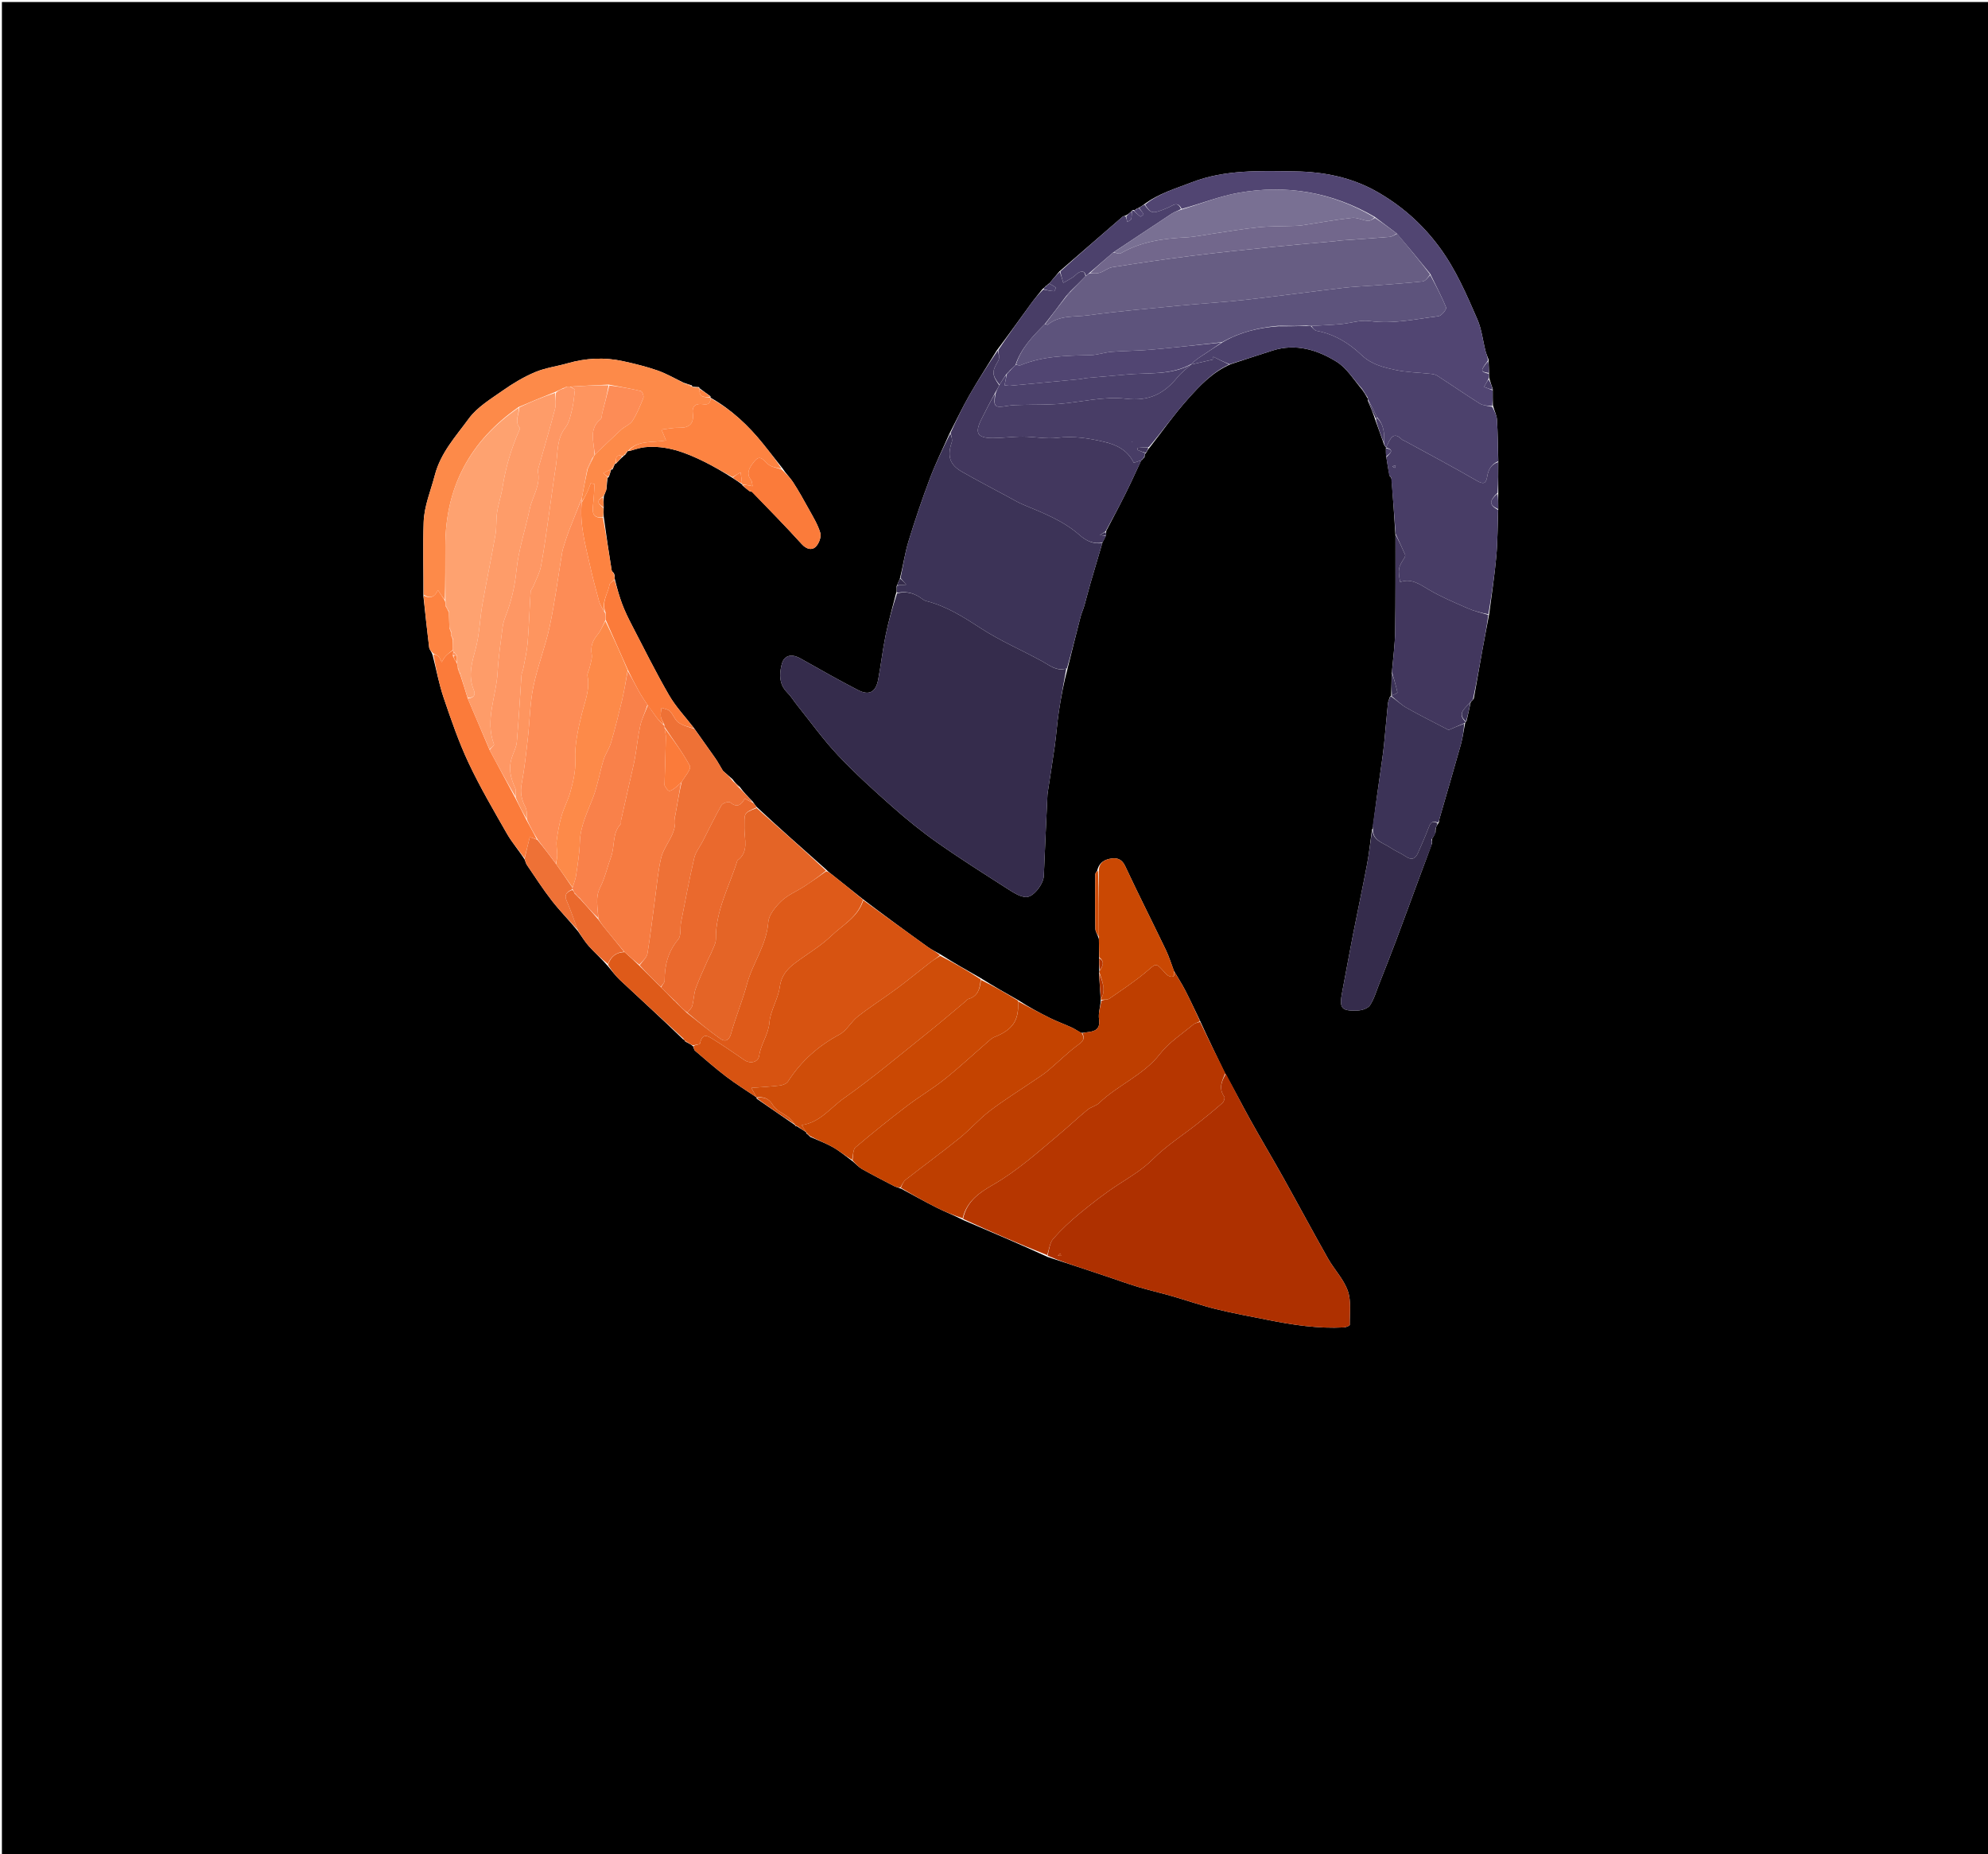<svg version="1.1" id="Layer_1" xmlns="http://www.w3.org/2000/svg" xmlns:xlink="http://www.w3.org/1999/xlink" x="0px" y="0px"
	 width="100%" viewBox="0 0 1080 1007" enable-background="new 0 0 1080 1007" xml:space="preserve">
<path fill="#000000" opacity="1" stroke="none" 
	d="
M623,1008 
	C415.358,1008 208.216,1008 1.037,1008 
	C1.037,672.398 1.037,336.796 1.037,1.097 
	C360.892,1.097 720.784,1.097 1080.838,1.097 
	C1080.838,336.667 1080.838,672.333 1080.838,1008 
	C928.463,1008 775.981,1008 623,1008 
M621,249.001 
	C621,249.001 621.009,249.003 621.42,248.826 
	C621.704,248.644 621.821,248.385 621.893,247.383 
	C621.956,246.934 622.02,246.486 622.698,245.86 
	C623.166,244.967 623.634,244.074 624.725,242.876 
	C631.537,234.134 637.914,225.002 645.291,216.766 
	C651.853,209.441 658.674,202.061 668.655,197.778 
	C676.2,195.316 683.728,192.803 691.293,190.403 
	C703.942,186.39 715.664,189.975 726.155,196.494 
	C731.634,199.898 735.363,206.12 740.067,211.722 
	C741.026,213.167 741.985,214.612 743.064,216.519 
	C743.064,216.519 743.206,216.974 743.133,217.716 
	C744.561,221.063 745.989,224.41 747.285,228.509 
	C748.821,232.743 750.357,236.977 752.007,241.76 
	C752.31,242.198 752.612,242.637 752.974,243.003 
	C752.974,243.003 752.893,243.049 752.899,243.777 
	C752.886,245.287 752.873,246.797 753.25,248.982 
	C753.72,252.034 754.19,255.086 754.976,258.623 
	C755.295,258.832 755.615,259.04 755.968,260.148 
	C756.715,270.096 757.461,280.044 758.101,290.925 
	C758.071,308.228 758.213,325.534 757.932,342.833 
	C757.811,350.227 756.809,357.608 756.069,365.91 
	C755.983,369.877 755.897,373.844 755.751,377.833 
	C755.751,377.833 755.765,377.896 755.143,378.359 
	C754.751,379.609 754.135,380.837 754.004,382.114 
	C753.251,389.438 752.654,396.778 751.92,404.104 
	C751.567,407.634 751.068,411.152 750.57,414.666 
	C748.938,426.173 747.276,437.677 745.775,449.543 
	C745.775,449.543 745.833,449.93 745.902,450.027 
	C745.902,450.027 745.856,449.919 745.323,450.48 
	C744.48,456.673 743.892,462.913 742.741,469.048 
	C740.342,481.839 737.591,494.564 735.088,507.336 
	C733.049,517.736 731.194,528.171 729.193,538.579 
	C727.444,547.678 728.515,549.226 737.566,548.865 
	C739.882,548.772 743.085,547.763 744.22,546.065 
	C746.478,542.686 747.633,538.557 749.153,534.701 
	C752.345,526.601 755.557,518.506 758.617,510.355 
	C763.164,498.246 767.571,486.085 772.068,473.956 
	C773.928,468.939 775.865,463.95 777.894,458.234 
	C777.89,457.509 777.885,456.784 778.05,455.447 
	C778.619,454.579 779.187,453.711 779.854,452.158 
	C779.861,451.466 779.868,450.773 780.031,449.453 
	C780.434,448.7 780.837,447.948 781.72,446.6 
	C781.816,445.947 781.838,445.272 782.019,444.644 
	C785.891,431.218 789.855,417.819 793.621,404.363 
	C794.66,400.653 795.122,396.781 796.008,392.528 
	C796.008,392.528 796.173,392.074 796.672,391.778 
	C797.489,388.2 798.305,384.622 799.055,381.019 
	C799.055,381.019 799.032,381.087 799.493,380.852 
	C799.693,380.576 799.894,380.301 800.649,379.454 
	C802.176,370.787 803.669,362.113 805.241,353.454 
	C806.421,346.959 807.703,340.482 809.052,333.27 
	C810.361,322.892 811.961,312.54 812.888,302.128 
	C813.631,293.785 813.556,285.369 813.947,276.093 
	C813.911,273.401 813.875,270.708 813.953,267.085 
	C813.919,261.721 813.885,256.357 813.958,250.071 
	C813.752,242.672 813.706,235.263 813.245,227.88 
	C813.1,225.544 811.847,223.277 811.022,220.084 
	C810.968,217.393 810.915,214.701 810.957,211.217 
	C810.326,209.471 809.694,207.726 809.005,205.237 
	C808.945,204.496 808.886,203.754 808.938,202.138 
	C808.864,200.091 808.789,198.043 808.668,195.251 
	C808.11,193.721 807.421,192.225 807.017,190.655 
	C805.539,184.905 804.928,178.793 802.587,173.43 
	C796.641,159.812 790.83,146.182 781.787,134.009 
	C772.453,121.446 761.194,111.563 747.752,103.977 
	C734.057,96.247 718.982,93.298 703.512,93.093 
	C684.603,92.842 665.516,92.009 647.349,99.069 
	C638.616,102.463 629.48,105.038 621.396,111.108 
	C620.555,111.714 619.713,112.321 618.406,113.014 
	C618.406,113.014 617.965,113.187 617.541,113.286 
	C617.28,113.457 617.132,113.697 616.557,114.088 
	C616.375,114.097 616.193,114.106 615.531,114.024 
	C615.189,114.131 614.971,114.357 614.328,115.107 
	C613.539,115.808 612.749,116.508 611.266,117.202 
	C610.803,117.351 610.231,117.374 609.893,117.667 
	C598.584,127.443 587.297,137.245 575.495,147.462 
	C573.668,149.64 571.841,151.818 569.992,153.995 
	C569.992,153.995 569.991,154.016 569.539,154.199 
	C569.257,154.386 569.06,154.639 569.007,154.961 
	C569.007,154.961 568.955,154.927 568.424,155.048 
	C568.218,155.335 568.012,155.623 567.421,156.12 
	C567.185,156.302 567.003,156.528 566.246,157.119 
	C564.168,159.757 562.003,162.332 560.027,165.045 
	C553.989,173.337 548.024,181.681 541.472,190.404 
	C536.508,198.472 531.349,206.428 526.641,214.643 
	C522.845,221.267 519.593,228.203 515.752,235.622 
	C512.194,243.699 508.271,251.638 505.168,259.885 
	C500.924,271.169 497.038,282.606 493.518,294.137 
	C491.549,300.587 490.629,307.358 488.814,314.514 
	C488.258,315.671 487.703,316.829 487.061,318.498 
	C487.076,318.67 487.091,318.843 487.102,319.491 
	C487.102,319.491 487.181,319.961 487.112,320.63 
	C487.135,321.078 487.158,321.525 486.695,322.578 
	C484.805,330.117 482.654,337.604 481.096,345.211 
	C479.476,353.121 478.592,361.18 477.081,369.115 
	C475.768,376.006 472.181,377.948 466.009,374.752 
	C455.56,369.342 445.312,363.538 435.063,357.751 
	C432.147,356.104 429.037,355.261 426.54,357.362 
	C425.012,358.648 424.419,361.446 424.087,363.666 
	C423.408,368.212 423.998,372.493 427.578,376.037 
	C429.667,378.105 431.216,380.712 433.073,383.024 
	C440.367,392.105 447.171,401.652 455.133,410.105 
	C464.412,419.957 474.49,429.098 484.643,438.071 
	C492.587,445.092 500.871,451.817 509.545,457.902 
	C522.14,466.737 535.174,474.951 548.133,483.254 
	C550.927,485.044 554.139,487.046 557.265,487.242 
	C561.398,487.501 566.886,480.084 567.06,475.793 
	C567.655,461.062 568.367,446.335 569.042,431.606 
	C569.064,431.109 569.154,430.614 569.229,430.121 
	C570.504,421.765 571.87,413.421 573.031,405.048 
	C573.882,398.913 574.291,392.715 575.212,386.592 
	C576.392,378.75 577.889,370.954 580.008,362.922 
	C582.338,353.612 584.637,344.293 587.024,334.998 
	C587.543,332.975 588.47,331.059 589.05,329.048 
	C590.2,325.06 591.183,321.024 592.335,317.037 
	C594.464,309.675 596.664,302.333 598.99,294.443 
	C599.619,293.31 600.248,292.178 600.945,290.358 
	C600.91,289.9 600.874,289.441 600.986,288.325 
	C604.47,281.621 608.041,274.961 611.41,268.199 
	C614.4,262.197 617.166,256.083 620,250.004 
	C620,250.004 620.009,250.032 620.449,249.808 
	C620.726,249.605 620.911,249.339 621,249.001 
M371.986,565.018 
	C371.986,565.018 371.926,565.052 372.127,565.583 
	C372.761,565.962 373.395,566.341 374.649,566.956 
	C375.206,567.266 375.762,567.577 376.677,568.516 
	C376.951,569.245 377.013,570.223 377.532,570.664 
	C383.155,575.442 388.698,580.334 394.569,584.793 
	C399.834,588.793 405.48,592.292 410.981,596.023 
	C410.981,596.023 410.994,596.039 411.059,596.748 
	C418.005,601.513 424.952,606.278 431.888,611.095 
	C431.888,611.095 431.938,611.111 432.164,611.673 
	C432.742,611.724 433.321,611.775 434.08,612.522 
	C435.379,613.288 436.677,614.053 437.915,614.947 
	C437.915,614.947 438.025,615.039 438.083,615.622 
	C438.679,616.096 439.275,616.569 440.216,617.526 
	C444.314,619.349 448.579,620.88 452.464,623.081 
	C456.134,625.161 459.405,627.945 463.383,630.892 
	C465.006,632.263 466.463,633.929 468.282,634.953 
	C473.994,638.169 479.829,641.171 485.652,644.189 
	C486.719,644.742 487.949,644.983 489.619,645.658 
	C496.092,649.133 502.496,652.747 509.062,656.036 
	C513.574,658.297 518.312,660.107 523.372,662.705 
	C538.537,669.174 553.702,675.643 569.259,682.753 
	C575.746,684.875 582.235,686.99 588.719,689.124 
	C592.757,690.453 596.788,691.805 600.819,693.158 
	C606.651,695.114 612.436,697.228 618.324,699 
	C624.323,700.806 630.448,702.189 636.472,703.92 
	C644.529,706.235 652.463,709.024 660.594,711.026 
	C669.967,713.335 679.487,715.051 688.959,716.945 
	C702.554,719.663 716.224,721.726 730.153,720.969 
	C731.262,720.908 733.277,720.055 733.272,719.587 
	C733.204,713.402 734.17,706.76 732.218,701.159 
	C730.003,694.807 724.836,689.542 721.437,683.531 
	C713.168,668.909 705.248,654.09 697.055,639.424 
	C691.166,628.881 684.953,618.518 679.092,607.959 
	C674.557,599.788 670.344,591.438 665.38,582.752 
	C660.895,573.505 656.41,564.257 651.86,554.273 
	C649.189,548.762 646.615,543.201 643.811,537.758 
	C642.065,534.37 639.97,531.163 637.707,527.232 
	C636.275,523.468 635.105,519.578 633.367,515.962 
	C626.054,500.75 618.422,485.691 611.265,470.408 
	C609.633,466.922 607.239,465.867 604.14,466.24 
	C600.426,466.688 597.119,468.222 596.062,472.948 
	C595.7,473.577 595.026,474.203 595.021,474.834 
	C594.952,484.704 594.883,494.576 595.055,504.443 
	C595.083,506.028 596.277,507.594 596.989,510.061 
	C597.049,513.368 597.108,516.676 597.05,520.858 
	C597.114,522.916 597.177,524.974 597.189,527.523 
	C597.189,527.523 597.255,528.013 597.061,528.924 
	C597.358,533.622 597.655,538.321 597.968,543.024 
	C597.968,543.024 597.983,543.037 597.994,543.901 
	C597.637,547.145 596.625,550.482 597.068,553.613 
	C597.853,559.154 594.768,560.223 590.527,560.664 
	C589.689,560.751 588.866,560.984 587.278,560.998 
	C585.537,559.991 583.861,558.84 582.041,558.005 
	C578.242,556.262 574.284,554.851 570.54,553.002 
	C564.654,550.096 558.891,546.941 553.016,543.143 
	C546.368,539.379 539.72,535.615 532.74,531.232 
	C525.504,527.129 518.268,523.026 510.766,518.279 
	C508.51,516.977 506.126,515.855 504.02,514.343 
	C492.31,505.933 480.667,497.429 468.69,488.315 
	C463.137,483.889 457.589,479.457 452.026,475.044 
	C451.074,474.289 450.061,473.612 448.802,472.279 
	C436.219,461.146 423.635,450.012 411.016,438.23 
	C410.406,437.468 409.796,436.705 408.886,435.325 
	C406.507,432.902 404.128,430.478 401.844,427.339 
	C400.545,426.218 399.247,425.097 397.944,423.223 
	C395.872,421.405 393.8,419.586 392.718,418.636 
	C391.003,415.776 389.951,413.766 388.663,411.921 
	C384.928,406.569 381.097,401.283 376.932,395.328 
	C372.39,389.436 367.152,383.946 363.454,377.565 
	C356.26,365.153 349.889,352.262 343.266,339.523 
	C341.352,335.841 339.523,332.085 338.05,328.213 
	C336.406,323.893 335.212,319.402 333.956,314.329 
	C333.904,313.888 333.853,313.446 333.931,312.498 
	C333.858,312.34 333.785,312.182 333.488,311.31 
	C333.075,310.793 332.38,310.322 332.289,309.754 
	C330.76,300.184 329.306,290.602 327.976,280.534 
	C327.929,279.019 327.883,277.505 327.981,275.142 
	C327.931,273.425 327.88,271.708 328.069,269.392 
	C328.512,268.333 328.954,267.273 329.538,265.347 
	C329.626,263.906 329.714,262.464 329.973,260.369 
	C329.996,259.919 330.019,259.469 330.811,258.93 
	C331.238,257.637 331.664,256.345 332.024,255.023 
	C332.024,255.023 332.052,255.09 332.773,254.987 
	C333.2,254.009 333.627,253.032 334.001,252.003 
	C334.001,252.003 334.058,252.048 334.656,251.812 
	C335.811,250.537 336.966,249.263 338.577,247.864 
	C338.858,247.674 339.015,247.411 339.693,246.955 
	C340.146,246.315 340.599,245.675 340.999,245.008 
	C340.999,245.008 341.02,245.064 341.859,244.969 
	C344.663,244.256 347.431,243.181 350.278,242.895 
	C361.953,241.721 372.459,245.758 382.637,250.79 
	C387.845,253.365 392.857,256.339 398.227,259.739 
	C399.82,260.791 401.413,261.842 403.061,263.072 
	C403.061,263.072 403.239,263.018 403.342,263.669 
	C404.583,264.721 405.824,265.774 407.527,266.975 
	C407.527,266.975 407.999,266.858 408.655,267.203 
	C417.657,276.618 426.821,285.886 435.556,295.542 
	C438.03,298.277 440.919,298.968 442.953,297.166 
	C444.793,295.536 446.298,291.675 445.651,289.472 
	C444.265,284.748 441.504,280.4 439.103,276.009 
	C436.481,271.214 433.78,266.446 430.815,261.859 
	C429.202,259.363 426.971,257.267 425.002,254.235 
	C421.561,249.892 418.142,245.53 414.673,241.208 
	C406.593,231.14 397.319,222.416 386,215.999 
	C386,215.999 386.055,215.957 385.979,215.235 
	C384.018,213.822 382.057,212.408 380.093,210.902 
	C380.093,210.902 380,210.9 379.766,210.235 
	C378.842,210.212 377.917,210.19 376.497,210.026 
	C376.325,210.019 376.154,210.011 375.773,209.282 
	C374.524,208.91 373.275,208.539 371.353,207.846 
	C366.64,205.598 362.076,202.921 357.175,201.212 
	C351.109,199.098 344.813,197.564 338.528,196.181 
	C328.392,193.951 318.3,194.463 308.298,197.336 
	C302.442,199.018 296.242,199.797 290.683,202.139 
	C284.549,204.724 278.688,208.227 273.227,212.068 
	C266.64,216.702 259.24,221.119 254.64,227.418 
	C247.655,236.983 239.374,245.898 236.199,258.152 
	C234.013,266.589 230.455,274.784 230.157,283.544 
	C229.709,296.678 230.119,309.842 230.018,323.883 
	C231.041,333.171 232.003,342.467 233.162,351.739 
	C233.306,352.893 234.486,353.917 235.036,355.874 
	C237.018,363.665 238.511,371.622 241.094,379.208 
	C245.143,391.098 249.239,403.062 254.58,414.399 
	C260.782,427.56 268.185,440.171 275.409,452.826 
	C278.095,457.532 281.748,461.686 285.022,466.828 
	C285.442,467.854 285.696,468.994 286.308,469.889 
	C290.772,476.412 295.043,483.091 299.9,489.312 
	C304.234,494.864 309.24,499.891 314.058,505.868 
	C316.034,508.617 317.782,511.572 320.041,514.065 
	C323.174,517.523 326.69,520.635 330.128,524.613 
	C332.31,527.155 334.278,529.924 336.71,532.199 
	C348.125,542.875 359.668,553.416 371.133,564.522 
	C371.41,564.71 371.688,564.897 371.986,565.018 
z"/>
<path fill="#352C4C" opacity="1" stroke="none" 
	d="
M579.25,363.139 
	C577.889,370.954 576.392,378.75 575.212,386.592 
	C574.291,392.715 573.882,398.913 573.031,405.048 
	C571.87,413.421 570.504,421.765 569.229,430.121 
	C569.154,430.614 569.064,431.109 569.042,431.606 
	C568.367,446.335 567.655,461.062 567.06,475.793 
	C566.886,480.084 561.398,487.501 557.265,487.242 
	C554.139,487.046 550.927,485.044 548.133,483.254 
	C535.174,474.951 522.14,466.737 509.545,457.902 
	C500.871,451.817 492.587,445.092 484.643,438.071 
	C474.49,429.098 464.412,419.957 455.133,410.105 
	C447.171,401.652 440.367,392.105 433.073,383.024 
	C431.216,380.712 429.667,378.105 427.578,376.037 
	C423.998,372.493 423.408,368.212 424.087,363.666 
	C424.419,361.446 425.012,358.648 426.54,357.362 
	C429.037,355.261 432.147,356.104 435.063,357.751 
	C445.312,363.538 455.56,369.342 466.009,374.752 
	C472.181,377.948 475.768,376.006 477.081,369.115 
	C478.592,361.18 479.476,353.121 481.096,345.211 
	C482.654,337.604 484.805,330.117 487.334,322.282 
	C493.043,320.837 497.354,322.516 501.328,325.525 
	C501.848,325.919 502.47,326.262 503.098,326.421 
	C514.172,329.211 523.509,335.179 533.008,341.343 
	C543.472,348.133 555.095,353.12 566.089,359.118 
	C570.262,361.395 573.946,364.766 579.25,363.139 
z"/>
<path fill="#AE3000" opacity="1" stroke="none" 
	d="
M665.988,583.168 
	C670.344,591.438 674.557,599.788 679.092,607.959 
	C684.953,618.518 691.166,628.881 697.055,639.424 
	C705.248,654.09 713.168,668.909 721.437,683.531 
	C724.836,689.542 730.003,694.807 732.218,701.159 
	C734.17,706.76 733.204,713.402 733.272,719.587 
	C733.277,720.055 731.262,720.908 730.153,720.969 
	C716.224,721.726 702.554,719.663 688.959,716.945 
	C679.487,715.051 669.967,713.335 660.594,711.026 
	C652.463,709.024 644.529,706.235 636.472,703.92 
	C630.448,702.189 624.323,700.806 618.324,699 
	C612.436,697.228 606.651,695.114 600.819,693.158 
	C596.788,691.805 592.757,690.453 588.719,689.124 
	C582.235,686.99 575.746,684.875 569.097,682.021 
	C569.985,678.409 570.337,674.91 572.227,672.77 
	C576.599,667.822 581.478,663.242 586.59,659.045 
	C593.307,653.53 600.191,648.136 607.476,643.419 
	C614.12,639.118 620.737,635.199 626.505,629.429 
	C633.708,622.222 642.53,616.639 650.589,610.274 
	C655.185,606.643 659.718,602.925 664.117,599.061 
	C664.896,598.376 665.551,596.297 665.112,595.68 
	C661.907,591.166 663.717,587.189 665.988,583.168 
M574.755,682.135 
	C575.311,682.118 575.867,682.101 576.423,682.084 
	C576.33,681.644 576.237,681.203 576.144,680.763 
	C575.651,681.057 575.158,681.35 574.755,682.135 
M572.53,681.501 
	C572.53,681.501 572.485,681.518 572.53,681.501 
z"/>
<path fill="#3C3357" opacity="1" stroke="none" 
	d="
M579.629,363.03 
	C573.946,364.766 570.262,361.395 566.089,359.118 
	C555.095,353.12 543.472,348.133 533.008,341.343 
	C523.509,335.179 514.172,329.211 503.098,326.421 
	C502.47,326.262 501.848,325.919 501.328,325.525 
	C497.354,322.516 493.043,320.837 487.577,321.979 
	C487.158,321.525 487.135,321.078 487.215,320.182 
	C487.389,319.457 487.319,319.217 487.106,319.015 
	C487.091,318.843 487.076,318.67 487.36,318.168 
	C489.207,317.748 490.755,317.659 492.303,317.569 
	C491.281,316.374 490.259,315.179 489.236,313.984 
	C490.629,307.358 491.549,300.587 493.518,294.137 
	C497.038,282.606 500.924,271.169 505.168,259.885 
	C508.271,251.638 512.194,243.699 516.239,235.465 
	C516.863,236.959 517.533,238.79 517.047,240.231 
	C514.512,247.752 515.844,252.37 522.621,256.241 
	C530.665,260.835 538.885,265.122 547.044,269.513 
	C550.092,271.154 553.086,272.951 556.273,274.271 
	C566.855,278.653 577.616,282.85 586.316,290.472 
	C590.167,293.846 593.89,295.599 598.835,294.984 
	C596.664,302.333 594.464,309.675 592.335,317.037 
	C591.183,321.024 590.2,325.06 589.05,329.048 
	C588.47,331.059 587.543,332.975 587.024,334.998 
	C584.637,344.293 582.338,353.612 579.629,363.03 
z"/>
<path fill="#B63600" opacity="1" stroke="none" 
	d="
M665.684,582.96 
	C663.717,587.189 661.907,591.166 665.112,595.68 
	C665.551,596.297 664.896,598.376 664.117,599.061 
	C659.718,602.925 655.185,606.643 650.589,610.274 
	C642.53,616.639 633.708,622.222 626.505,629.429 
	C620.737,635.199 614.12,639.118 607.476,643.419 
	C600.191,648.136 593.307,653.53 586.59,659.045 
	C581.478,663.242 576.599,667.822 572.227,672.77 
	C570.337,674.91 569.985,678.409 568.901,681.701 
	C553.702,675.643 538.537,669.174 523.197,662.025 
	C525.135,652.261 532.468,647.536 539.557,643.453 
	C552.714,635.874 563.83,625.833 575.32,616.197 
	C580.556,611.807 585.533,607.107 590.805,602.763 
	C592.686,601.214 595.469,600.693 597.196,599.034 
	C607.419,589.21 621.204,584.003 630.215,572.384 
	C635.063,566.132 642.153,561.604 648.327,556.412 
	C649.26,555.627 650.713,555.461 651.926,555.009 
	C656.41,564.257 660.895,573.505 665.684,582.96 
z"/>
<path fill="#BE3E00" opacity="1" stroke="none" 
	d="
M651.893,554.641 
	C650.713,555.461 649.26,555.627 648.327,556.412 
	C642.153,561.604 635.063,566.132 630.215,572.384 
	C621.204,584.003 607.419,589.21 597.196,599.034 
	C595.469,600.693 592.686,601.214 590.805,602.763 
	C585.533,607.107 580.556,611.807 575.32,616.197 
	C563.83,625.833 552.714,635.874 539.557,643.453 
	C532.468,647.536 525.135,652.261 522.986,661.731 
	C518.312,660.107 513.574,658.297 509.062,656.036 
	C502.496,652.747 496.092,649.133 489.405,645.147 
	C490.137,643.318 490.84,641.688 492.068,640.73 
	C501.728,633.186 511.631,625.949 521.164,618.251 
	C526.944,613.583 531.876,607.843 537.767,603.341 
	C545.418,597.496 553.649,592.412 561.617,586.981 
	C564.2,585.22 566.885,583.57 569.271,581.568 
	C574.925,576.821 580.165,571.531 586.11,567.2 
	C588.819,565.228 589.274,563.779 588.037,561.15 
	C588.866,560.984 589.689,560.751 590.527,560.664 
	C594.768,560.223 597.853,559.154 597.068,553.613 
	C596.625,550.482 597.637,547.145 598.388,543.458 
	C600.09,542.839 601.696,543.09 602.659,542.418 
	C609.537,537.625 616.609,533.024 622.974,527.604 
	C628.197,523.157 627.794,522.701 632.534,527.972 
	C633.196,528.709 633.872,529.555 634.726,529.972 
	C636.792,530.979 638.33,530.775 638.031,527.875 
	C639.97,531.163 642.065,534.37 643.811,537.758 
	C646.615,543.201 649.189,548.762 651.893,554.641 
z"/>
<path fill="#D75311" opacity="1" stroke="none" 
	d="
M410.959,596.012 
	C405.48,592.292 399.834,588.793 394.569,584.793 
	C388.698,580.334 383.155,575.442 377.532,570.664 
	C377.013,570.223 376.951,569.245 376.758,568.099 
	C378.032,567.404 380.172,567.316 380.272,566.819 
	C381.635,560.003 385.414,563.262 388.291,565.024 
	C393.802,568.4 399.057,572.192 404.431,575.792 
	C407.649,577.948 411.934,576.97 412.445,573.348 
	C413.335,567.03 417.447,561.983 418,555.352 
	C418.544,548.834 422.711,542.667 423.6,536.117 
	C424.421,530.079 427.485,526.416 431.804,523.164 
	C438.42,518.181 445.738,513.96 451.662,508.274 
	C457.868,502.319 466.231,498.058 469.001,488.957 
	C480.667,497.429 492.31,505.933 504.02,514.343 
	C506.126,515.855 508.51,516.977 510.627,518.824 
	C508.858,520.422 507.142,521.365 505.612,522.549 
	C499.475,527.299 493.499,532.264 487.267,536.884 
	C480.292,542.056 472.927,546.714 466.08,552.042 
	C462.384,554.919 459.982,559.786 456.01,561.918 
	C444.47,568.113 435.182,576.379 428.121,587.358 
	C427.342,588.568 425.292,589.393 423.732,589.586 
	C418.633,590.217 413.487,590.472 408.221,590.883 
	C409.432,593.151 410.195,594.581 410.959,596.012 
z"/>
<path fill="#514572" opacity="1" stroke="none" 
	d="
M622.05,111.165 
	C629.48,105.038 638.616,102.463 647.349,99.069 
	C665.516,92.009 684.603,92.842 703.512,93.093 
	C718.982,93.298 734.057,96.247 747.752,103.977 
	C761.194,111.563 772.453,121.446 781.787,134.009 
	C790.83,146.182 796.641,159.812 802.587,173.43 
	C804.928,178.793 805.539,184.905 807.017,190.655 
	C807.421,192.225 808.11,193.721 808.4,195.767 
	C804.098,201.482 804.137,201.855 808.826,203.012 
	C808.886,203.754 808.945,204.496 808.68,205.706 
	C807.65,207.491 806.944,208.808 806.238,210.125 
	C807.779,210.753 809.32,211.381 810.861,212.01 
	C810.915,214.701 810.968,217.393 810.645,220.535 
	C808.096,220.394 805.628,220.275 803.804,219.13 
	C796.004,214.228 788.421,208.982 780.682,203.981 
	C779.633,203.303 778.163,203.153 776.861,203.01 
	C770.645,202.325 764.303,202.266 758.228,200.954 
	C751.588,199.519 745.11,198.048 739.572,192.753 
	C732.903,186.379 724.794,181.425 715.245,179.692 
	C714.039,179.473 713.071,177.939 712.459,177.009 
	C718.054,176.696 723.195,176.515 728.31,176.046 
	C733.591,175.562 739.002,173.673 744.082,174.378 
	C756.839,176.147 769.109,173.276 781.512,171.73 
	C783.138,171.527 785.987,167.964 785.609,167.015 
	C783.154,160.843 779.963,154.963 776.932,148.647 
	C770.914,141.187 764.978,134.067 758.761,126.769 
	C754.655,123.725 750.829,120.86 746.761,117.748 
	C723.562,104.278 698.842,100.168 672.969,104.707 
	C662.429,106.556 652.296,110.719 641.927,113.477 
	C639.797,108.991 637.086,111.682 634.795,112.657 
	C626.127,116.347 625.426,116.336 622.05,111.165 
z"/>
<path fill="#42375E" opacity="1" stroke="none" 
	d="
M598.913,294.713 
	C593.89,295.599 590.167,293.846 586.316,290.472 
	C577.616,282.85 566.855,278.653 556.273,274.271 
	C553.086,272.951 550.092,271.154 547.044,269.513 
	C538.885,265.122 530.665,260.835 522.621,256.241 
	C515.844,252.37 514.512,247.752 517.047,240.231 
	C517.533,238.79 516.863,236.959 516.413,235.154 
	C519.593,228.203 522.845,221.267 526.641,214.643 
	C531.349,206.428 536.508,198.472 542.056,190.33 
	C542.555,192.21 543.156,194.583 542.265,196.046 
	C538.845,201.659 538.764,203.543 542.843,209.273 
	C542.114,210.698 541.554,211.846 540.702,213.181 
	C537.962,218.203 535.483,223.021 533.073,227.874 
	C529.423,235.224 530.994,237.925 539.28,237.934 
	C544.73,237.939 550.181,237.134 555.631,237.149 
	C561.913,237.167 568.298,238.538 574.452,237.79 
	C583.246,236.721 591.545,238.017 599.957,240.018 
	C606.801,241.647 612.587,244.536 615.936,251.385 
	C617.268,250.941 618.649,250.48 620.031,250.019 
	C617.166,256.083 614.4,262.197 611.41,268.199 
	C608.041,274.961 604.47,281.621 600.571,288.668 
	C599.284,289.551 598.411,290.091 597.538,290.631 
	C598.651,290.769 599.764,290.907 600.876,291.046 
	C600.248,292.178 599.619,293.31 598.913,294.713 
z"/>
<path fill="#C44300" opacity="1" stroke="none" 
	d="
M587.657,561.074 
	C589.274,563.779 588.819,565.228 586.11,567.2 
	C580.165,571.531 574.925,576.821 569.271,581.568 
	C566.885,583.57 564.2,585.22 561.617,586.981 
	C553.649,592.412 545.418,597.496 537.767,603.341 
	C531.876,607.843 526.944,613.583 521.164,618.251 
	C511.631,625.949 501.728,633.186 492.068,640.73 
	C490.84,641.688 490.137,643.318 489.148,645.003 
	C487.949,644.983 486.719,644.742 485.652,644.189 
	C479.829,641.171 473.994,638.169 468.282,634.953 
	C466.463,633.929 465.006,632.263 463.15,630.219 
	C463.503,627.372 463.377,624.358 464.79,623.158 
	C473.858,615.463 483.145,608.01 492.599,600.79 
	C499.294,595.675 506.627,591.381 513.201,586.127 
	C521.351,579.612 529.003,572.476 536.892,565.633 
	C537.885,564.772 538.903,563.795 540.089,563.326 
	C550.263,559.301 553.715,554.203 553.076,543.892 
	C558.891,546.941 564.654,550.096 570.54,553.002 
	C574.284,554.851 578.242,556.262 582.041,558.005 
	C583.861,558.84 585.537,559.991 587.657,561.074 
z"/>
<path fill="#483D66" opacity="1" stroke="none" 
	d="
M758.208,289.992 
	C757.461,280.044 756.715,270.096 755.778,259.471 
	C755.278,258.576 754.969,258.357 754.66,258.138 
	C754.19,255.086 753.72,252.034 753.148,248.379 
	C755.075,246.133 757.94,244.464 752.893,243.049 
	C752.893,243.049 752.974,243.003 753.109,242.727 
	C753.548,241.861 753.877,241.283 754.154,240.681 
	C755.769,237.174 757.681,234.796 761.435,238.568 
	C761.881,239.016 762.593,239.194 763.174,239.512 
	C776.232,246.662 789.399,253.623 802.277,261.083 
	C805.981,263.229 807.333,262.676 807.938,258.827 
	C808.52,255.128 810.053,252.227 813.851,250.994 
	C813.885,256.357 813.919,261.721 813.567,267.643 
	C808.846,272.163 809.005,274.266 813.844,276.986 
	C813.556,285.369 813.631,293.785 812.888,302.128 
	C811.961,312.54 810.361,322.892 808.573,333.634 
	C804.434,332.792 800.651,331.865 797.139,330.319 
	C790.099,327.22 782.945,324.227 776.338,320.339 
	C771.315,317.382 766.807,313.964 760.63,316.134 
	C759.401,309.089 759.568,308.266 762.868,303.108 
	C763.194,302.599 763.54,301.766 763.345,301.313 
	C761.703,297.509 759.937,293.758 758.208,289.992 
M756.434,253.386 
	C756.891,253.642 757.348,253.899 757.806,254.156 
	C757.946,253.727 758.086,253.298 758.227,252.869 
	C757.679,252.887 757.131,252.905 756.434,253.386 
z"/>
<path fill="#FD8A49" opacity="1" stroke="none" 
	d="
M330.042,259.019 
	C330.019,259.469 329.996,259.919 329.715,260.954 
	C329.438,263.097 329.417,264.656 329.397,266.214 
	C328.954,267.273 328.512,268.333 327.615,269.738 
	C322.78,272.579 326.11,274.193 327.836,275.99 
	C327.883,277.505 327.929,279.019 327.597,280.922 
	C322.717,281.366 321.552,279.606 322.178,274.299 
	C322.622,270.533 322.747,266.73 323.014,262.943 
	C322.313,262.794 321.612,262.645 320.911,262.496 
	C320.277,264.103 319.722,265.746 318.99,267.307 
	C318.08,269.247 317.023,271.12 316.019,272.682 
	C315.998,271.891 315.989,271.439 316.063,270.587 
	C317.103,265.124 318.06,260.061 319.248,254.758 
	C320.321,252.682 321.162,250.845 322.127,248.757 
	C322.504,248.004 322.757,247.503 323.284,246.806 
	C328.155,242.211 332.691,237.744 337.38,233.446 
	C339.328,231.662 342.255,230.653 343.592,228.56 
	C346.052,224.71 347.829,220.384 349.504,216.105 
	C349.883,215.136 348.915,212.579 348.169,212.398 
	C342.506,211.025 336.743,210.062 330.606,208.891 
	C323.461,209.197 316.72,209.584 309.65,209.976 
	C308.881,209.988 308.441,209.995 307.722,210.06 
	C306.957,210.402 306.472,210.687 305.631,210.978 
	C304.177,211.628 303.08,212.272 301.567,212.922 
	C294.763,215.599 288.373,218.269 281.696,221.118 
	C255.26,239.566 241.977,264.593 241.923,296.55 
	C241.906,306.37 241.95,316.189 241.655,325.883 
	C240.292,324.154 239.24,322.552 237.893,320.5 
	C236.201,324.42 233.578,325.267 230.165,322.994 
	C230.119,309.842 229.709,296.678 230.157,283.544 
	C230.455,274.784 234.013,266.589 236.199,258.152 
	C239.374,245.898 247.655,236.983 254.64,227.418 
	C259.24,221.119 266.64,216.702 273.227,212.068 
	C278.688,208.227 284.549,204.724 290.683,202.139 
	C296.242,199.797 302.442,199.018 308.298,197.336 
	C318.3,194.463 328.392,193.951 338.528,196.181 
	C344.813,197.564 351.109,199.098 357.175,201.212 
	C362.076,202.921 366.64,205.598 371.893,208.26 
	C373.616,209.118 374.799,209.561 375.982,210.004 
	C376.154,210.011 376.325,210.019 376.841,210.323 
	C378.123,210.713 379.062,210.807 380,210.9 
	C380,210.9 380.093,210.902 380.073,211.319 
	C379.639,216.578 383.426,215.444 386.055,215.957 
	C386.055,215.957 386,215.999 386.001,216.356 
	C385.911,219.893 384.064,219.785 381.554,219.498 
	C378.024,219.095 375.825,220.464 376.375,224.654 
	C377.082,230.034 374.421,232.482 369.069,232.329 
	C365.931,232.24 362.77,232.931 359.376,233.297 
	C360.347,235.674 360.936,237.115 361.814,239.26 
	C354.338,240.55 346.444,238.895 341.02,245.064 
	C341.02,245.064 340.999,245.008 340.729,245.109 
	C339.989,245.831 339.518,246.452 339.047,247.073 
	C339.015,247.411 338.858,247.674 338.226,247.665 
	C333.369,246.299 335.282,250.48 334.058,252.048 
	C334.058,252.048 334.001,252.003 333.713,252.137 
	C332.967,253.21 332.51,254.15 332.052,255.09 
	C332.052,255.09 332.024,255.023 331.702,255.047 
	C330.172,255.713 328.963,256.353 327.755,256.994 
	C328.517,257.669 329.28,258.344 330.042,259.019 
z"/>
<path fill="#4C416C" opacity="1" stroke="none" 
	d="
M813.904,250.532 
	C810.053,252.227 808.52,255.128 807.938,258.827 
	C807.333,262.676 805.981,263.229 802.277,261.083 
	C789.399,253.623 776.232,246.662 763.174,239.512 
	C762.593,239.194 761.881,239.016 761.435,238.568 
	C757.681,234.796 755.769,237.174 754.154,240.681 
	C753.877,241.283 753.548,241.861 753.079,242.763 
	C752.612,242.637 752.31,242.198 751.967,241.032 
	C752.146,235.427 751.896,230.685 748.049,226.584 
	C746.412,223.123 744.809,220.049 743.206,216.974 
	C743.206,216.974 743.064,216.519 743.014,215.909 
	C741.937,213.89 740.91,212.48 739.883,211.07 
	C735.363,206.12 731.634,199.898 726.155,196.494 
	C715.664,189.975 703.942,186.39 691.293,190.403 
	C683.728,192.803 676.2,195.316 668.016,197.832 
	C664.611,196.508 661.847,195.129 659.082,193.751 
	C659.14,194.239 659.198,194.728 659.256,195.216 
	C655.173,196.146 651.089,197.076 647.002,198.003 
	C647,198 646.998,197.998 647.178,197.713 
	C648.648,196.412 649.878,195.309 651.236,194.397 
	C655.464,191.557 659.74,188.789 664.294,185.812 
	C673.693,180.363 683.643,177.989 694.35,177.217 
	C699.8,177.29 704.9,177.146 710.332,177.002 
	C711.107,177.007 711.55,177.011 711.993,177.015 
	C713.071,177.939 714.039,179.473 715.245,179.692 
	C724.794,181.425 732.903,186.379 739.572,192.753 
	C745.11,198.048 751.588,199.519 758.228,200.954 
	C764.303,202.266 770.645,202.325 776.861,203.01 
	C778.163,203.153 779.633,203.303 780.682,203.981 
	C788.421,208.982 796.004,214.228 803.804,219.13 
	C805.628,220.275 808.096,220.394 810.684,220.982 
	C811.847,223.277 813.1,225.544 813.245,227.88 
	C813.706,235.263 813.752,242.672 813.904,250.532 
z"/>
<path fill="#CF4D09" opacity="1" stroke="none" 
	d="
M410.97,596.017 
	C410.195,594.581 409.432,593.151 408.221,590.883 
	C413.487,590.472 418.633,590.217 423.732,589.586 
	C425.292,589.393 427.342,588.568 428.121,587.358 
	C435.182,576.379 444.47,568.113 456.01,561.918 
	C459.982,559.786 462.384,554.919 466.08,552.042 
	C472.927,546.714 480.292,542.056 487.267,536.884 
	C493.499,532.264 499.475,527.299 505.612,522.549 
	C507.142,521.365 508.858,520.422 510.76,519.146 
	C518.268,523.026 525.504,527.129 532.747,531.914 
	C532.403,537.238 531.12,541.233 525.951,542.634 
	C525.522,542.75 525.217,543.292 524.834,543.611 
	C517.829,549.45 510.917,555.407 503.791,561.097 
	C488.811,573.058 474.139,585.475 458.487,596.491 
	C451.218,601.607 445.555,609.641 435.57,611.09 
	C436.41,612.392 437.193,613.605 437.976,614.818 
	C436.677,614.053 435.379,613.288 433.768,612.039 
	C432.95,611.408 432.444,611.26 431.938,611.111 
	C431.938,611.111 431.888,611.095 431.867,610.712 
	C430.776,609.234 429.81,608.007 428.616,607.071 
	C425.675,604.765 421.641,603.183 419.872,600.22 
	C417.536,596.307 414.774,595.68 410.994,596.039 
	C410.994,596.039 410.981,596.023 410.97,596.017 
z"/>
<path fill="#E46426" opacity="1" stroke="none" 
	d="
M411.051,438.879 
	C423.635,450.012 436.219,461.146 448.737,472.883 
	C444.766,476.143 440.906,478.869 436.941,481.434 
	C432.784,484.123 427.969,486.076 424.476,489.429 
	C421.279,492.498 417.666,496.873 417.371,500.903 
	C416.461,513.308 408.867,523.096 405.785,534.574 
	C403.345,543.658 399.656,552.403 397.132,561.468 
	C396.05,565.351 393.798,565.925 391.433,564.269 
	C385.077,559.819 379.125,554.79 373.364,549.966 
	C374.544,548.695 375.759,547.551 376.122,546.181 
	C376.933,543.123 376.915,539.807 377.968,536.858 
	C379.808,531.703 382.184,526.738 384.372,521.709 
	C385.032,520.193 385.915,518.768 386.51,517.23 
	C387.436,514.838 388.95,512.374 388.917,509.958 
	C388.708,494.584 396.247,481.414 400.601,467.346 
	C406.999,462.754 404.36,455.741 404.413,449.995 
	C404.49,441.704 403.633,441.696 411.051,438.879 
z"/>
<path fill="#DE5A19" opacity="1" stroke="none" 
	d="
M373.013,549.99 
	C379.125,554.79 385.077,559.819 391.433,564.269 
	C393.798,565.925 396.05,565.351 397.132,561.468 
	C399.656,552.403 403.345,543.658 405.785,534.574 
	C408.867,523.096 416.461,513.308 417.371,500.903 
	C417.666,496.873 421.279,492.498 424.476,489.429 
	C427.969,486.076 432.784,484.123 436.941,481.434 
	C440.906,478.869 444.766,476.143 448.874,473.193 
	C450.061,473.612 451.074,474.289 452.026,475.044 
	C457.589,479.457 463.137,483.889 468.845,488.636 
	C466.231,498.058 457.868,502.319 451.662,508.274 
	C445.738,513.96 438.42,518.181 431.804,523.164 
	C427.485,526.416 424.421,530.079 423.6,536.117 
	C422.711,542.667 418.544,548.834 418,555.352 
	C417.447,561.983 413.335,567.03 412.445,573.348 
	C411.934,576.97 407.649,577.948 404.431,575.792 
	C399.057,572.192 393.802,568.4 388.291,565.024 
	C385.414,563.262 381.635,560.003 380.272,566.819 
	C380.172,567.316 378.032,567.404 376.579,567.785 
	C375.762,567.577 375.206,567.266 374.234,566.568 
	C373.187,565.805 372.557,565.428 371.926,565.052 
	C371.926,565.052 371.986,565.018 371.869,564.852 
	C371.584,564.435 371.389,564.208 371.165,564.005 
	C359.668,553.416 348.125,542.875 336.71,532.199 
	C334.278,529.924 332.31,527.155 330.299,523.995 
	C331.939,519.375 334.829,517.266 339.325,517.125 
	C342.049,519.552 344.502,521.79 347.131,524.313 
	C351.199,528.404 355.091,532.211 359.156,536.298 
	C361.548,538.723 363.766,540.869 366.08,543.3 
	C366.784,544.058 367.391,544.531 368.168,545.278 
	C369.897,547.032 371.455,548.511 373.013,549.99 
z"/>
<path fill="#CA4803" opacity="1" stroke="none" 
	d="
M437.945,614.883 
	C437.193,613.605 436.41,612.392 435.57,611.09 
	C445.555,609.641 451.218,601.607 458.487,596.491 
	C474.139,585.475 488.811,573.058 503.791,561.097 
	C510.917,555.407 517.829,549.45 524.834,543.611 
	C525.217,543.292 525.522,542.75 525.951,542.634 
	C531.12,541.233 532.403,537.238 532.913,532.224 
	C539.72,535.615 546.368,539.379 553.046,543.517 
	C553.715,554.203 550.263,559.301 540.089,563.326 
	C538.903,563.795 537.885,564.772 536.892,565.633 
	C529.003,572.476 521.351,579.612 513.201,586.127 
	C506.627,591.381 499.294,595.675 492.599,600.79 
	C483.145,608.01 473.858,615.463 464.79,623.158 
	C463.377,624.358 463.503,627.372 462.884,629.983 
	C459.405,627.945 456.134,625.161 452.464,623.081 
	C448.579,620.88 444.314,619.349 439.98,617 
	C439.171,615.996 438.598,615.518 438.025,615.039 
	C438.025,615.039 437.915,614.947 437.945,614.883 
z"/>
<path fill="#42375E" opacity="1" stroke="none" 
	d="
M758.155,290.458 
	C759.937,293.758 761.703,297.509 763.345,301.313 
	C763.54,301.766 763.194,302.599 762.868,303.108 
	C759.568,308.266 759.401,309.089 760.63,316.134 
	C766.807,313.964 771.315,317.382 776.338,320.339 
	C782.945,324.227 790.099,327.22 797.139,330.319 
	C800.651,331.865 804.434,332.792 808.517,333.998 
	C807.703,340.482 806.421,346.959 805.241,353.454 
	C803.669,362.113 802.176,370.787 800.167,379.888 
	C799.467,380.576 799.25,380.832 799.032,381.087 
	C799.032,381.087 799.055,381.019 798.793,381.21 
	C796.396,384.66 791.111,387.225 796.173,392.074 
	C796.173,392.074 796.008,392.528 795.544,392.763 
	C792.199,394.239 789.318,395.48 786.973,396.49 
	C779.412,392.54 771.646,388.698 764.113,384.444 
	C761.068,382.725 758.532,380.105 755.765,377.896 
	C755.765,377.896 755.751,377.833 756.132,377.803 
	C757.435,377.185 759.226,376.408 759.145,376.035 
	C758.342,372.317 757.232,368.665 756.208,364.994 
	C756.809,357.608 757.811,350.227 757.932,342.833 
	C758.213,325.534 758.071,308.228 758.155,290.458 
z"/>
<path fill="#3C3357" opacity="1" stroke="none" 
	d="
M755.454,378.128 
	C758.532,380.105 761.068,382.725 764.113,384.444 
	C771.646,388.698 779.412,392.54 786.973,396.49 
	C789.318,395.48 792.199,394.239 795.464,392.99 
	C795.122,396.781 794.66,400.653 793.621,404.363 
	C789.855,417.819 785.891,431.218 782.019,444.644 
	C781.838,445.272 781.816,445.947 781.149,446.744 
	C777.632,445.508 776.935,447.388 776.065,449.677 
	C774.309,454.302 772.295,458.832 770.29,463.358 
	C768.822,466.671 766.688,467.278 763.555,465.114 
	C760.973,463.33 757.939,462.201 755.357,460.417 
	C751.403,457.687 745.468,456.616 745.856,449.919 
	C745.856,449.919 745.902,450.027 745.964,449.881 
	C746.093,449.43 745.959,449.246 745.626,449.182 
	C747.276,437.677 748.938,426.173 750.57,414.666 
	C751.068,411.152 751.567,407.634 751.92,404.104 
	C752.654,396.778 753.251,389.438 754.004,382.114 
	C754.135,380.837 754.751,379.609 755.454,378.128 
z"/>
<path fill="#483D66" opacity="1" stroke="none" 
	d="
M647.005,198.006 
	C651.089,197.076 655.173,196.146 659.256,195.216 
	C659.198,194.728 659.14,194.239 659.082,193.751 
	C661.847,195.129 664.611,196.508 667.733,197.965 
	C658.674,202.061 651.853,209.441 645.291,216.766 
	C637.914,225.002 631.537,234.134 624.143,242.815 
	C621.67,242.932 619.78,243.109 617.89,243.287 
	C617.922,243.664 617.953,244.041 617.985,244.418 
	C619.351,244.957 620.717,245.497 622.083,246.037 
	C622.02,246.486 621.956,246.934 621.685,247.859 
	C621.29,248.536 621.134,248.759 621.009,249.003 
	C621.009,249.003 621,249.001 620.81,249.149 
	C620.378,249.51 620.175,249.755 620.009,250.032 
	C620.009,250.032 620,250.004 620.015,250.011 
	C618.649,250.48 617.268,250.941 615.936,251.385 
	C612.587,244.536 606.801,241.647 599.957,240.018 
	C591.545,238.017 583.246,236.721 574.452,237.79 
	C568.298,238.538 561.913,237.167 555.631,237.149 
	C550.181,237.134 544.73,237.939 539.28,237.934 
	C530.994,237.925 529.423,235.224 533.073,227.874 
	C535.483,223.021 537.962,218.203 540.674,213.582 
	C539.492,221.003 540.257,221.691 547.476,220.428 
	C550.217,219.949 553.057,219.985 555.855,219.904 
	C562.274,219.718 568.717,219.892 575.11,219.4 
	C587.306,218.461 599.714,215.143 611.587,216.558 
	C624.202,218.062 632.287,213.932 639.602,205 
	C641.735,202.395 644.519,200.323 647.005,198.006 
M615.303,240.173 
	C615.122,240.044 614.941,239.914 614.76,239.785 
	C614.875,239.975 614.99,240.165 615.303,240.173 
z"/>
<path fill="#EE7136" opacity="1" stroke="none" 
	d="
M358.982,536.018 
	C355.091,532.211 351.199,528.404 347.511,524.271 
	C349.106,521.954 351.384,520.108 351.739,517.947 
	C353.455,507.51 354.622,496.984 356.047,486.498 
	C356.97,479.708 357.555,472.83 359.103,466.18 
	C360.868,458.593 368.154,452.791 366.545,443.989 
	C366.492,443.7 366.762,443.365 366.819,443.041 
	C367.878,437.029 368.927,431.016 370.257,424.814 
	C372.071,421.695 375.663,417.677 374.788,416.019 
	C370.89,408.639 365.715,401.934 360.997,394.744 
	C360.993,394.504 360.982,394.022 360.913,393.662 
	C360.201,391.964 359.224,390.679 359.005,389.276 
	C358.763,387.72 359.213,386.057 359.362,384.44 
	C360.911,385.014 362.863,385.188 363.921,386.251 
	C365.75,388.091 366.613,391.07 368.639,392.491 
	C371.12,394.231 374.38,394.861 377.304,395.972 
	C381.097,401.283 384.928,406.569 388.663,411.921 
	C389.951,413.766 391.003,415.776 392.718,418.636 
	C393.8,419.586 395.872,421.405 397.794,423.849 
	C399.013,425.668 400.381,426.861 401.75,428.055 
	C404.128,430.478 406.507,432.902 408.717,435.59 
	C407.296,435.199 406.044,434.542 404.599,433.785 
	C402.542,437.484 400.246,438.784 396.608,435.785 
	C395.893,435.195 392.591,436.199 391.96,437.309 
	C388.325,443.696 385.147,450.341 381.791,456.887 
	C380.223,459.944 377.889,462.809 377.138,466.047 
	C374.463,477.587 372.28,489.243 369.999,500.872 
	C369.377,504.042 370.171,508.196 368.408,510.303 
	C362.857,516.938 361.061,524.351 361.069,532.637 
	C361.07,533.763 359.711,534.891 358.982,536.018 
z"/>
<path fill="#EA692D" opacity="1" stroke="none" 
	d="
M359.156,536.298 
	C359.711,534.891 361.07,533.763 361.069,532.637 
	C361.061,524.351 362.857,516.938 368.408,510.303 
	C370.171,508.196 369.377,504.042 369.999,500.872 
	C372.28,489.243 374.463,477.587 377.138,466.047 
	C377.889,462.809 380.223,459.944 381.791,456.887 
	C385.147,450.341 388.325,443.696 391.96,437.309 
	C392.591,436.199 395.893,435.195 396.608,435.785 
	C400.246,438.784 402.542,437.484 404.599,433.785 
	C406.044,434.542 407.296,435.199 408.867,435.899 
	C409.796,436.705 410.406,437.468 411.034,438.555 
	C403.633,441.696 404.49,441.704 404.413,449.995 
	C404.36,455.741 406.999,462.754 400.601,467.346 
	C396.247,481.414 388.708,494.584 388.917,509.958 
	C388.95,512.374 387.436,514.838 386.51,517.23 
	C385.915,518.768 385.032,520.193 384.372,521.709 
	C382.184,526.738 379.808,531.703 377.968,536.858 
	C376.915,539.807 376.933,543.123 376.122,546.181 
	C375.759,547.551 374.544,548.695 373.364,549.966 
	C371.455,548.511 369.897,547.032 368.075,544.99 
	C367.202,543.957 366.592,543.485 365.983,543.014 
	C363.766,540.869 361.548,538.723 359.156,536.298 
z"/>
<path fill="#352C4C" opacity="1" stroke="none" 
	d="
M745.59,450.199 
	C745.468,456.616 751.403,457.687 755.357,460.417 
	C757.939,462.201 760.973,463.33 763.555,465.114 
	C766.688,467.278 768.822,466.671 770.29,463.358 
	C772.295,458.832 774.309,454.302 776.065,449.677 
	C776.935,447.388 777.632,445.508 780.909,447.042 
	C780.837,447.948 780.434,448.7 779.796,449.969 
	C779.626,451.271 779.691,452.057 779.756,452.843 
	C779.187,453.711 778.619,454.579 777.743,455.902 
	C777.546,457.221 777.657,458.085 777.767,458.948 
	C775.865,463.95 773.928,468.939 772.068,473.956 
	C767.571,486.085 763.164,498.246 758.617,510.355 
	C755.557,518.506 752.345,526.601 749.153,534.701 
	C747.633,538.557 746.478,542.686 744.22,546.065 
	C743.085,547.763 739.882,548.772 737.566,548.865 
	C728.515,549.226 727.444,547.678 729.193,538.579 
	C731.194,528.171 733.049,517.736 735.088,507.336 
	C737.591,494.564 740.342,481.839 742.741,469.048 
	C743.892,462.913 744.48,456.673 745.59,450.199 
z"/>
<path fill="#CA4803" opacity="1" stroke="none" 
	d="
M637.869,527.553 
	C638.33,530.775 636.792,530.979 634.726,529.972 
	C633.872,529.555 633.196,528.709 632.534,527.972 
	C627.794,522.701 628.197,523.157 622.974,527.604 
	C616.609,533.024 609.537,537.625 602.659,542.418 
	C601.696,543.09 600.09,542.839 598.383,543.026 
	C597.983,543.037 597.968,543.024 598.089,542.746 
	C601.128,537.435 598.597,532.763 597.255,528.013 
	C597.255,528.013 597.189,527.523 597.518,527.103 
	C599.469,524.262 599.932,521.958 597.168,519.983 
	C597.108,516.676 597.049,513.368 596.977,509.236 
	C596.954,496.551 596.942,484.69 596.931,472.83 
	C597.119,468.222 600.426,466.688 604.14,466.24 
	C607.239,465.867 609.633,466.922 611.265,470.408 
	C618.422,485.691 626.054,500.75 633.367,515.962 
	C635.105,519.578 636.275,523.468 637.869,527.553 
z"/>
<path fill="#FB7B3A" opacity="1" stroke="none" 
	d="
M284.96,466.091 
	C281.748,461.686 278.095,457.532 275.409,452.826 
	C268.185,440.171 260.782,427.56 254.58,414.399 
	C249.239,403.062 245.143,391.098 241.094,379.208 
	C238.511,371.622 237.018,363.665 235.449,355.448 
	C236.708,355.577 237.719,355.99 238.354,356.726 
	C239.067,357.554 239.44,358.673 239.961,359.666 
	C240.664,358.556 241.219,357.307 242.105,356.371 
	C243.294,355.116 244.739,354.103 246.132,353.219 
	C246.19,353.451 246.293,353.919 246.22,354.254 
	C246.109,355.041 246.071,355.493 246.031,356.307 
	C246.695,357.777 247.361,358.883 248.216,360.254 
	C248.576,361.358 248.746,362.197 248.754,363.265 
	C249.003,364.333 249.414,365.174 250.003,366.356 
	C251.469,370.796 252.757,374.893 254.094,379.348 
	C258.072,388.811 261.999,397.916 266.001,407.378 
	C270.679,416.192 275.282,424.65 279.961,433.46 
	C281.999,437.561 283.961,441.308 286.007,445.393 
	C288.05,449.159 290.01,452.587 291.64,455.937 
	C290.151,455.462 288.992,455.067 287.83,454.67 
	C286.816,458.706 285.888,462.398 284.96,466.091 
z"/>
<path fill="#FD8341" opacity="1" stroke="none" 
	d="
M341.439,245.016 
	C346.444,238.895 354.338,240.55 361.814,239.26 
	C360.936,237.115 360.347,235.674 359.376,233.297 
	C362.77,232.931 365.931,232.24 369.069,232.329 
	C374.421,232.482 377.082,230.034 376.375,224.654 
	C375.825,220.464 378.024,219.095 381.554,219.498 
	C384.064,219.785 385.911,219.893 386.028,216.333 
	C397.319,222.416 406.593,231.14 414.673,241.208 
	C418.142,245.53 421.561,249.892 424.607,254.615 
	C421.719,253.974 418.556,253.589 416.87,251.806 
	C413.095,247.816 411.906,247.538 408.667,252.065 
	C406.743,254.754 405.474,257.486 407.976,260.639 
	C408.58,261.4 408.544,262.668 408.888,264.049 
	C406.667,263.644 404.953,263.331 403.239,263.018 
	C403.239,263.018 403.061,263.072 403.114,262.622 
	C402.886,260.291 402.605,258.41 402.323,256.528 
	C400.868,257.396 399.413,258.264 397.958,259.132 
	C392.857,256.339 387.845,253.365 382.637,250.79 
	C372.459,245.758 361.953,241.721 350.278,242.895 
	C347.431,243.181 344.663,244.256 341.439,245.016 
z"/>
<path fill="#FB7B3A" opacity="1" stroke="none" 
	d="
M377.118,395.65 
	C374.38,394.861 371.12,394.231 368.639,392.491 
	C366.613,391.07 365.75,388.091 363.921,386.251 
	C362.863,385.188 360.911,385.014 359.362,384.44 
	C359.213,386.057 358.763,387.72 359.005,389.276 
	C359.224,390.679 360.201,391.964 360.575,393.574 
	C359.081,392.445 357.768,391.109 356.651,389.626 
	C355.029,387.474 353.549,385.215 351.718,382.819 
	C349.919,380.156 348.327,377.723 346.924,375.186 
	C344.882,371.491 342.975,367.722 340.983,363.615 
	C336.975,354.495 332.996,345.745 329.011,336.597 
	C328.996,335.142 328.986,334.085 328.973,332.619 
	C326.601,326.858 330.366,322.368 331.164,317.466 
	C331.318,316.52 332.9,315.806 333.823,314.985 
	C335.212,319.402 336.406,323.893 338.05,328.213 
	C339.523,332.085 341.352,335.841 343.266,339.523 
	C349.889,352.262 356.26,365.153 363.454,377.565 
	C367.152,383.946 372.39,389.436 377.118,395.65 
z"/>
<path fill="#FB7B3A" opacity="1" stroke="none" 
	d="
M403.29,263.343 
	C404.953,263.331 406.667,263.644 408.888,264.049 
	C408.544,262.668 408.58,261.4 407.976,260.639 
	C405.474,257.486 406.743,254.754 408.667,252.065 
	C411.906,247.538 413.095,247.816 416.87,251.806 
	C418.556,253.589 421.719,253.974 424.615,254.992 
	C426.971,257.267 429.202,259.363 430.815,261.859 
	C433.78,266.446 436.481,271.214 439.103,276.009 
	C441.504,280.4 444.265,284.748 445.651,289.472 
	C446.298,291.675 444.793,295.536 442.953,297.166 
	C440.919,298.968 438.03,298.277 435.556,295.542 
	C426.821,285.886 417.657,276.618 408.22,266.949 
	C407.523,266.579 407.283,266.622 407.064,266.826 
	C405.824,265.774 404.583,264.721 403.29,263.343 
z"/>
<path fill="#483D66" opacity="1" stroke="none" 
	d="
M543.011,208.996 
	C538.764,203.543 538.845,201.659 542.265,196.046 
	C543.156,194.583 542.555,192.21 542.335,190.13 
	C548.024,181.681 553.989,173.337 560.027,165.045 
	C562.003,162.332 564.168,159.757 566.778,157.262 
	C569.103,157.691 570.892,158.068 572.696,158.161 
	C572.952,158.174 573.687,156.314 573.506,156.164 
	C572.458,155.301 571.201,154.692 570.014,153.996 
	C571.841,151.818 573.668,149.64 575.754,147.673 
	C576.552,149.803 577.089,151.721 577.627,153.64 
	C579.392,152.619 581.195,151.66 582.906,150.555 
	C583.863,149.938 584.596,148.975 585.551,148.353 
	C587.573,147.036 589.287,146.985 589.707,150.042 
	C586.955,152.827 584.468,155.4 581.661,158.051 
	C580.564,159.087 579.787,160.045 578.835,161.289 
	C575.068,166.358 571.476,171.141 567.58,176.044 
	C561.039,182.651 554.726,189.085 551.701,198.164 
	C550.626,199.213 549.809,200.105 548.707,201.092 
	C547.951,201.793 547.48,202.398 547.005,203.002 
	C547,203 547.005,203.01 546.729,203.198 
	C545.306,205.256 544.159,207.126 543.011,208.996 
z"/>
<path fill="#4C416C" opacity="1" stroke="none" 
	d="
M589.973,149.831 
	C589.287,146.985 587.573,147.036 585.551,148.353 
	C584.596,148.975 583.863,149.938 582.906,150.555 
	C581.195,151.66 579.392,152.619 577.627,153.64 
	C577.089,151.721 576.552,149.803 576.01,147.464 
	C587.297,137.245 598.584,127.443 609.893,117.667 
	C610.231,117.374 610.803,117.351 611.483,117.495 
	C611.949,118.704 612.197,119.62 612.446,120.536 
	C613.169,120.025 614.329,119.642 614.525,118.975 
	C614.919,117.632 614.79,116.136 614.877,114.702 
	C614.971,114.357 615.189,114.131 615.846,114.41 
	C617.288,115.778 618.357,116.848 619.598,117.654 
	C619.805,117.788 621.334,116.44 621.277,116.342 
	C620.581,115.142 619.703,114.048 618.872,112.927 
	C619.713,112.321 620.555,111.714 621.723,111.137 
	C625.426,116.336 626.127,116.347 634.795,112.657 
	C637.086,111.682 639.797,108.991 641.564,113.563 
	C639.735,114.635 638.072,115.048 636.722,115.936 
	C626.118,122.914 615.574,129.982 604.708,137.165 
	C600.288,140.903 596.17,144.499 591.83,148.254 
	C591.063,148.885 590.518,149.358 589.973,149.831 
z"/>
<path fill="#FD8341" opacity="1" stroke="none" 
	d="
M333.889,314.657 
	C332.9,315.806 331.318,316.52 331.164,317.466 
	C330.366,322.368 326.601,326.858 328.654,332.48 
	C327.358,330.692 326.06,328.724 325.456,326.562 
	C323.63,320.022 321.925,313.439 320.444,306.812 
	C317.959,295.691 314.824,284.633 316.03,273.021 
	C317.023,271.12 318.08,269.247 318.99,267.307 
	C319.722,265.746 320.277,264.103 320.911,262.496 
	C321.612,262.645 322.313,262.794 323.014,262.943 
	C322.747,266.73 322.622,270.533 322.178,274.299 
	C321.552,279.606 322.717,281.366 327.526,281.166 
	C329.306,290.602 330.76,300.184 332.289,309.754 
	C332.38,310.322 333.075,310.793 333.533,311.786 
	C333.514,312.547 333.588,312.795 333.801,313.004 
	C333.853,313.446 333.904,313.888 333.889,314.657 
z"/>
<path fill="#EE7136" opacity="1" stroke="none" 
	d="
M284.991,466.46 
	C285.888,462.398 286.816,458.706 287.83,454.67 
	C288.992,455.067 290.151,455.462 291.913,456.137 
	C295.665,460.627 298.813,464.837 302.142,469.333 
	C305.221,473.739 308.118,477.86 311.009,482.237 
	C310.998,482.664 310.994,482.835 310.678,483.159 
	C307.809,484.529 306.433,486.002 307.815,489.192 
	C310.078,494.417 311.927,499.821 313.95,505.149 
	C309.24,499.891 304.234,494.864 299.9,489.312 
	C295.043,483.091 290.772,476.412 286.308,469.889 
	C285.696,468.994 285.442,467.854 284.991,466.46 
z"/>
<path fill="#EA692D" opacity="1" stroke="none" 
	d="
M314.004,505.509 
	C311.927,499.821 310.078,494.417 307.815,489.192 
	C306.433,486.002 307.809,484.529 310.872,483.363 
	C311.6,483.923 311.823,484.434 312.106,485.271 
	C313.109,486.4 314.05,487.202 315.175,488.283 
	C318.565,492.071 321.771,495.58 325.057,499.419 
	C326.248,501.162 327.343,502.59 328.478,503.985 
	C331.995,508.309 335.527,512.62 339.054,516.936 
	C334.829,517.266 331.939,519.375 330.256,523.636 
	C326.69,520.635 323.174,517.523 320.041,514.065 
	C317.782,511.572 316.034,508.617 314.004,505.509 
z"/>
<path fill="#FD8341" opacity="1" stroke="none" 
	d="
M246.074,352.986 
	C244.739,354.103 243.294,355.116 242.105,356.371 
	C241.219,357.307 240.664,358.556 239.961,359.666 
	C239.44,358.673 239.067,357.554 238.354,356.726 
	C237.719,355.99 236.708,355.577 235.525,355.011 
	C234.486,353.917 233.306,352.893 233.162,351.739 
	C232.003,342.467 231.041,333.171 230.092,323.438 
	C233.578,325.267 236.201,324.42 237.893,320.5 
	C239.24,322.552 240.292,324.154 241.68,326.252 
	C242.056,327.487 242.097,328.226 242.129,329.298 
	C242.702,330.471 243.284,331.311 243.869,332.591 
	C243.958,335.674 244.046,338.317 244.155,341.245 
	C244.442,342.022 244.708,342.514 244.983,343.336 
	C245.017,344.102 245.041,344.54 245.103,345.26 
	C245.415,346.031 245.69,346.521 245.985,347.356 
	C246.027,349.463 246.051,351.225 246.074,352.986 
z"/>
<path fill="#D75311" opacity="1" stroke="none" 
	d="
M411.026,596.394 
	C414.774,595.68 417.536,596.307 419.872,600.22 
	C421.641,603.183 425.675,604.765 428.616,607.071 
	C429.81,608.007 430.776,609.234 431.872,610.686 
	C424.952,606.278 418.005,601.513 411.026,596.394 
z"/>
<path fill="#CF4D09" opacity="1" stroke="none" 
	d="
M596.496,472.889 
	C596.942,484.69 596.954,496.551 596.949,508.79 
	C596.277,507.594 595.083,506.028 595.055,504.443 
	C594.883,494.576 594.952,484.704 595.021,474.834 
	C595.026,474.203 595.7,473.577 596.496,472.889 
z"/>
<path fill="#3C3357" opacity="1" stroke="none" 
	d="
M796.423,391.926 
	C791.111,387.225 796.396,384.66 798.826,381.222 
	C798.305,384.622 797.489,388.2 796.423,391.926 
z"/>
<path fill="#FB7B3A" opacity="1" stroke="none" 
	d="
M398.092,259.436 
	C399.413,258.264 400.868,257.396 402.323,256.528 
	C402.605,258.41 402.886,260.291 403.087,262.534 
	C401.413,261.842 399.82,260.791 398.092,259.436 
z"/>
<path fill="#3C3357" opacity="1" stroke="none" 
	d="
M756.139,365.452 
	C757.232,368.665 758.342,372.317 759.145,376.035 
	C759.226,376.408 757.435,377.185 756.162,377.792 
	C755.897,373.844 755.983,369.877 756.139,365.452 
z"/>
<path fill="#4C416C" opacity="1" stroke="none" 
	d="
M813.896,276.539 
	C809.005,274.266 808.846,272.163 813.51,268.108 
	C813.875,270.708 813.911,273.401 813.896,276.539 
z"/>
<path fill="#4C416C" opacity="1" stroke="none" 
	d="
M810.909,211.613 
	C809.32,211.381 807.779,210.753 806.238,210.125 
	C806.944,208.808 807.65,207.491 808.709,206.077 
	C809.694,207.726 810.326,209.471 810.909,211.613 
z"/>
<path fill="#483D66" opacity="1" stroke="none" 
	d="
M748.082,226.969 
	C751.896,230.685 752.146,235.427 751.909,240.758 
	C750.357,236.977 748.821,232.743 747.483,228.029 
	C747.835,227.37 747.968,227.176 748.082,226.969 
z"/>
<path fill="#4C416C" opacity="1" stroke="none" 
	d="
M570.003,153.996 
	C571.201,154.692 572.458,155.301 573.506,156.164 
	C573.687,156.314 572.952,158.174 572.696,158.161 
	C570.892,158.068 569.103,157.691 567.093,157.102 
	C567.003,156.528 567.185,156.302 567.829,155.882 
	C568.476,155.405 568.716,155.166 568.955,154.927 
	C568.955,154.927 569.007,154.961 569.173,154.828 
	C569.59,154.501 569.807,154.275 569.991,154.016 
	C569.991,154.016 569.992,153.995 570.003,153.996 
z"/>
<path fill="#B63600" opacity="1" stroke="none" 
	d="
M597.158,528.468 
	C598.597,532.763 601.128,537.435 598.081,542.743 
	C597.655,538.321 597.358,533.622 597.158,528.468 
z"/>
<path fill="#42375E" opacity="1" stroke="none" 
	d="
M748.049,226.584 
	C747.968,227.176 747.835,227.37 747.55,227.653 
	C745.989,224.41 744.561,221.063 743.169,217.345 
	C744.809,220.049 746.412,223.123 748.049,226.584 
z"/>
<path fill="#4C416C" opacity="1" stroke="none" 
	d="
M808.882,202.575 
	C804.137,201.855 804.098,201.482 808.423,196.139 
	C808.789,198.043 808.864,200.091 808.882,202.575 
z"/>
<path fill="#514572" opacity="1" stroke="none" 
	d="
M618.639,112.97 
	C619.703,114.048 620.581,115.142 621.277,116.342 
	C621.334,116.44 619.805,117.788 619.598,117.654 
	C618.357,116.848 617.288,115.778 616.086,114.456 
	C616.193,114.106 616.375,114.097 616.988,113.93 
	C617.625,113.598 617.806,113.403 617.965,113.187 
	C617.965,113.187 618.406,113.014 618.639,112.97 
z"/>
<path fill="#352C4C" opacity="1" stroke="none" 
	d="
M489.025,314.249 
	C490.259,315.179 491.281,316.374 492.303,317.569 
	C490.755,317.659 489.207,317.748 487.403,317.912 
	C487.703,316.829 488.258,315.671 489.025,314.249 
z"/>
<path fill="#42375E" opacity="1" stroke="none" 
	d="
M622.391,245.948 
	C620.717,245.497 619.351,244.957 617.985,244.418 
	C617.953,244.041 617.922,243.664 617.89,243.287 
	C619.78,243.109 621.67,242.932 623.831,242.968 
	C623.634,244.074 623.166,244.967 622.391,245.948 
z"/>
<path fill="#FD8341" opacity="1" stroke="none" 
	d="
M386.017,215.596 
	C383.426,215.444 379.639,216.578 380.075,211.366 
	C382.057,212.408 384.018,213.822 386.017,215.596 
z"/>
<path fill="#FD8341" opacity="1" stroke="none" 
	d="
M330.427,258.974 
	C329.28,258.344 328.517,257.669 327.755,256.994 
	C328.963,256.353 330.172,255.713 331.735,255.062 
	C331.664,256.345 331.238,257.637 330.427,258.974 
z"/>
<path fill="#514572" opacity="1" stroke="none" 
	d="
M614.602,114.905 
	C614.79,116.136 614.919,117.632 614.525,118.975 
	C614.329,119.642 613.169,120.025 612.446,120.536 
	C612.197,119.62 611.949,118.704 611.83,117.498 
	C612.749,116.508 613.539,115.808 614.602,114.905 
z"/>
<path fill="#FD8341" opacity="1" stroke="none" 
	d="
M327.908,275.566 
	C326.11,274.193 322.78,272.579 327.496,270.038 
	C327.88,271.708 327.931,273.425 327.908,275.566 
z"/>
<path fill="#B63600" opacity="1" stroke="none" 
	d="
M597.109,520.421 
	C599.932,521.958 599.469,524.262 597.544,526.857 
	C597.177,524.974 597.114,522.916 597.109,520.421 
z"/>
<path fill="#EA692D" opacity="1" stroke="none" 
	d="
M401.797,427.697 
	C400.381,426.861 399.013,425.668 397.796,424.225 
	C399.247,425.097 400.545,426.218 401.797,427.697 
z"/>
<path fill="#FD8341" opacity="1" stroke="none" 
	d="
M334.357,251.93 
	C335.282,250.48 333.369,246.299 337.998,247.728 
	C336.966,249.263 335.811,250.537 334.357,251.93 
z"/>
<path fill="#4C416C" opacity="1" stroke="none" 
	d="
M752.896,243.413 
	C757.94,244.464 755.075,246.133 752.953,248.041 
	C752.873,246.797 752.886,245.287 752.896,243.413 
z"/>
<path fill="#3C3357" opacity="1" stroke="none" 
	d="
M600.911,290.702 
	C599.764,290.907 598.651,290.769 597.538,290.631 
	C598.411,290.091 599.284,289.551 600.497,288.997 
	C600.874,289.441 600.91,289.9 600.911,290.702 
z"/>
<path fill="#42375E" opacity="1" stroke="none" 
	d="
M739.975,211.396 
	C740.91,212.48 741.937,213.89 742.954,215.678 
	C741.985,214.612 741.026,213.167 739.975,211.396 
z"/>
<path fill="#FD8341" opacity="1" stroke="none" 
	d="
M329.467,265.781 
	C329.417,264.656 329.438,263.097 329.63,261.281 
	C329.714,262.464 329.626,263.906 329.467,265.781 
z"/>
<path fill="#FD8341" opacity="1" stroke="none" 
	d="
M375.878,209.643 
	C374.799,209.561 373.616,209.118 372.23,208.421 
	C373.275,208.539 374.524,208.91 375.878,209.643 
z"/>
<path fill="#FD8341" opacity="1" stroke="none" 
	d="
M332.412,255.038 
	C332.51,254.15 332.967,253.21 333.739,252.162 
	C333.627,253.032 333.2,254.009 332.412,255.038 
z"/>
<path fill="#3C3357" opacity="1" stroke="none" 
	d="
M777.831,458.591 
	C777.657,458.085 777.546,457.221 777.658,456.208 
	C777.885,456.784 777.89,457.509 777.831,458.591 
z"/>
<path fill="#FD8341" opacity="1" stroke="none" 
	d="
M339.37,247.014 
	C339.518,246.452 339.989,245.831 340.756,245.123 
	C340.599,245.675 340.146,246.315 339.37,247.014 
z"/>
<path fill="#FD8341" opacity="1" stroke="none" 
	d="
M379.883,210.567 
	C379.062,210.807 378.123,210.713 377.088,210.393 
	C377.917,210.19 378.842,210.212 379.883,210.567 
z"/>
<path fill="#D75311" opacity="1" stroke="none" 
	d="
M372.027,565.318 
	C372.557,565.428 373.187,565.805 373.924,566.45 
	C373.395,566.341 372.761,565.962 372.027,565.318 
z"/>
<path fill="#CF4D09" opacity="1" stroke="none" 
	d="
M438.054,615.331 
	C438.598,615.518 439.171,615.996 439.807,616.759 
	C439.275,616.569 438.679,616.096 438.054,615.331 
z"/>
<path fill="#3C3357" opacity="1" stroke="none" 
	d="
M779.805,452.501 
	C779.691,452.057 779.626,451.271 779.718,450.282 
	C779.868,450.773 779.861,451.466 779.805,452.501 
z"/>
<path fill="#D75311" opacity="1" stroke="none" 
	d="
M432.051,611.392 
	C432.444,611.26 432.95,611.408 433.678,611.691 
	C433.321,611.775 432.742,611.724 432.051,611.392 
z"/>
<path fill="#483D66" opacity="1" stroke="none" 
	d="
M568.69,154.987 
	C568.716,155.166 568.476,155.405 568.021,155.777 
	C568.012,155.623 568.218,155.335 568.69,154.987 
z"/>
<path fill="#483D66" opacity="1" stroke="none" 
	d="
M569.765,154.108 
	C569.807,154.275 569.59,154.501 569.142,154.826 
	C569.06,154.639 569.257,154.386 569.765,154.108 
z"/>
<path fill="#D75311" opacity="1" stroke="none" 
	d="
M371.149,564.264 
	C371.389,564.208 371.584,564.435 371.859,564.885 
	C371.688,564.897 371.41,564.71 371.149,564.264 
z"/>
<path fill="#4C416C" opacity="1" stroke="none" 
	d="
M617.753,113.236 
	C617.806,113.403 617.625,113.598 617.258,113.89 
	C617.132,113.697 617.28,113.457 617.753,113.236 
z"/>
<path fill="#352C4C" opacity="1" stroke="none" 
	d="
M745.7,449.362 
	C745.959,449.246 746.093,449.43 745.929,449.832 
	C745.833,449.93 745.775,449.543 745.7,449.362 
z"/>
<path fill="#42375E" opacity="1" stroke="none" 
	d="
M621.215,248.915 
	C621.134,248.759 621.29,248.536 621.624,248.193 
	C621.821,248.385 621.704,248.644 621.215,248.915 
z"/>
<path fill="#42375E" opacity="1" stroke="none" 
	d="
M620.229,249.92 
	C620.175,249.755 620.378,249.51 620.812,249.153 
	C620.911,249.339 620.726,249.605 620.229,249.92 
z"/>
<path fill="#4C416C" opacity="1" stroke="none" 
	d="
M754.818,258.38 
	C754.969,258.357 755.278,258.576 755.76,259.022 
	C755.615,259.04 755.295,258.832 754.818,258.38 
z"/>
<path fill="#3C3357" opacity="1" stroke="none" 
	d="
M799.262,380.969 
	C799.25,380.832 799.467,380.576 799.89,380.173 
	C799.894,380.301 799.693,380.576 799.262,380.969 
z"/>
<path fill="#FD8341" opacity="1" stroke="none" 
	d="
M407.296,266.9 
	C407.283,266.622 407.523,266.579 407.892,266.777 
	C407.999,266.858 407.527,266.975 407.296,266.9 
z"/>
<path fill="#FB7B3A" opacity="1" stroke="none" 
	d="
M333.866,312.751 
	C333.588,312.795 333.514,312.547 333.645,312.143 
	C333.785,312.182 333.858,312.34 333.866,312.751 
z"/>
<path fill="#352C4C" opacity="1" stroke="none" 
	d="
M487.104,319.253 
	C487.319,319.217 487.389,319.457 487.249,319.848 
	C487.181,319.961 487.102,319.491 487.104,319.253 
z"/>
<path fill="#B63600" opacity="1" stroke="none" 
	d="
M574.71,681.89 
	C575.158,681.35 575.651,681.057 576.144,680.763 
	C576.237,681.203 576.33,681.644 576.423,682.084 
	C575.867,682.101 575.311,682.118 574.71,681.89 
z"/>
<path fill="#B63600" opacity="1" stroke="none" 
	d="
M572.507,681.51 
	C572.485,681.518 572.53,681.501 572.507,681.51 
z"/>
<path fill="#675D83" opacity="1" stroke="none" 
	d="
M589.707,150.042 
	C590.518,149.358 591.063,148.885 591.946,148.543 
	C594.046,148.515 595.908,148.663 597.545,148.125 
	C599.873,147.36 601.942,145.502 604.283,145.135 
	C618.372,142.924 632.484,140.818 646.633,139.041 
	C661.247,137.205 675.905,135.705 690.559,134.206 
	C702.175,133.017 713.814,132.055 725.441,130.982 
	C726.431,130.891 727.41,130.675 728.4,130.604 
	C737.247,129.968 746.102,129.418 754.94,128.665 
	C756.345,128.545 757.676,127.542 759.041,126.947 
	C764.978,134.067 770.914,141.187 776.908,149.05 
	C775.611,150.856 774.34,152.696 772.887,152.854 
	C764.161,153.802 755.394,154.374 746.639,155.051 
	C741.049,155.483 735.431,155.669 729.868,156.327 
	C711.944,158.445 694.058,160.892 676.121,162.895 
	C664.425,164.201 652.657,164.848 640.941,165.984 
	C624.294,167.597 607.614,169.013 591.052,171.277 
	C583.717,172.28 575.64,171.046 569.222,176.376 
	C569.032,176.534 568.342,176.089 567.884,175.925 
	C571.476,171.141 575.068,166.358 579.154,161.21 
	C580.427,159.888 581.204,158.93 581.982,157.973 
	C584.468,155.4 586.955,152.827 589.707,150.042 
z"/>
<path fill="#5D537C" opacity="1" stroke="none" 
	d="
M567.58,176.044 
	C568.342,176.089 569.032,176.534 569.222,176.376 
	C575.64,171.046 583.717,172.28 591.052,171.277 
	C607.614,169.013 624.294,167.597 640.941,165.984 
	C652.657,164.848 664.425,164.201 676.121,162.895 
	C694.058,160.892 711.944,158.445 729.868,156.327 
	C735.431,155.669 741.049,155.483 746.639,155.051 
	C755.394,154.374 764.161,153.802 772.887,152.854 
	C774.34,152.696 775.611,150.856 776.99,149.391 
	C779.963,154.963 783.154,160.843 785.609,167.015 
	C785.987,167.964 783.138,171.527 781.512,171.73 
	C769.109,173.276 756.839,176.147 744.082,174.378 
	C739.002,173.673 733.591,175.562 728.31,176.046 
	C723.195,176.515 718.054,176.696 712.459,177.009 
	C711.55,177.011 711.107,177.007 709.982,176.784 
	C704.2,176.71 699.1,176.855 694,176.999 
	C683.643,177.989 673.693,180.363 663.875,185.844 
	C650.497,187.371 637.846,188.813 625.167,189.943 
	C618.13,190.571 611.035,190.522 603.99,191.084 
	C600.076,191.396 596.222,192.821 592.322,192.906 
	C579.42,193.188 566.548,193.321 554.344,198.4 
	C553.713,198.662 552.762,198.155 551.96,198.006 
	C554.726,189.085 561.039,182.651 567.58,176.044 
z"/>
<path fill="#797093" opacity="1" stroke="none" 
	d="
M605.011,137.023 
	C615.574,129.982 626.118,122.914 636.722,115.936 
	C638.072,115.048 639.735,114.635 641.615,113.916 
	C652.296,110.719 662.429,106.556 672.969,104.707 
	C698.842,100.168 723.562,104.278 746.72,118.094 
	C745.656,119.142 744.338,120.087 743.137,119.955 
	C740.202,119.634 737.233,118.027 734.435,118.341 
	C725.373,119.355 716.385,121.018 707.362,122.387 
	C705.902,122.609 704.409,122.652 702.928,122.706 
	C696.494,122.941 690.023,122.804 683.632,123.454 
	C675.236,124.308 666.903,125.779 658.543,126.977 
	C653.795,127.658 649.063,128.686 644.293,128.928 
	C631.914,129.553 619.874,131.208 608.898,137.577 
	C608.009,138.093 606.325,137.24 605.011,137.023 
z"/>
<path fill="#72678C" opacity="1" stroke="none" 
	d="
M604.708,137.165 
	C606.325,137.24 608.009,138.093 608.898,137.577 
	C619.874,131.208 631.914,129.553 644.293,128.928 
	C649.063,128.686 653.795,127.658 658.543,126.977 
	C666.903,125.779 675.236,124.308 683.632,123.454 
	C690.023,122.804 696.494,122.941 702.928,122.706 
	C704.409,122.652 705.902,122.609 707.362,122.387 
	C716.385,121.018 725.373,119.355 734.435,118.341 
	C737.233,118.027 740.202,119.634 743.137,119.955 
	C744.338,120.087 745.656,119.142 746.961,118.34 
	C750.829,120.86 754.655,123.725 758.761,126.769 
	C757.676,127.542 756.345,128.545 754.94,128.665 
	C746.102,129.418 737.247,129.968 728.4,130.604 
	C727.41,130.675 726.431,130.891 725.441,130.982 
	C713.814,132.055 702.175,133.017 690.559,134.206 
	C675.905,135.705 661.247,137.205 646.633,139.041 
	C632.484,140.818 618.372,142.924 604.283,145.135 
	C601.942,145.502 599.873,147.36 597.545,148.125 
	C595.908,148.663 594.046,148.515 592.168,148.385 
	C596.17,144.499 600.288,140.903 604.708,137.165 
z"/>
<path fill="#4C416C" opacity="1" stroke="none" 
	d="
M542.843,209.273 
	C544.159,207.126 545.306,205.256 546.706,203.552 
	C546.567,205.452 546.175,207.186 545.707,209.261 
	C546.998,209.371 547.941,209.591 548.856,209.507 
	C561.326,208.358 573.793,207.178 586.258,205.974 
	C587.736,205.831 589.188,205.41 590.666,205.277 
	C597.684,204.642 604.714,204.139 611.726,203.447 
	C623.581,202.278 635.891,204.012 646.998,197.998 
	C646.998,197.998 647,198 647.002,198.003 
	C644.519,200.323 641.735,202.395 639.602,205 
	C632.287,213.932 624.202,218.062 611.587,216.558 
	C599.714,215.143 587.306,218.461 575.11,219.4 
	C568.717,219.892 562.274,219.718 555.855,219.904 
	C553.057,219.985 550.217,219.949 547.476,220.428 
	C540.257,221.691 539.492,221.003 540.965,213.394 
	C541.554,211.846 542.114,210.698 542.843,209.273 
z"/>
<path fill="#4C416C" opacity="1" stroke="none" 
	d="
M756.508,253.154 
	C757.131,252.905 757.679,252.887 758.227,252.869 
	C758.086,253.298 757.946,253.727 757.806,254.156 
	C757.348,253.899 756.891,253.642 756.508,253.154 
z"/>
<path fill="#FD8C56" opacity="1" stroke="none" 
	d="
M301.96,469.048 
	C298.813,464.837 295.665,460.627 292.244,456.216 
	C290.01,452.587 288.05,449.159 286.316,445.266 
	C286.201,442.621 286.377,440.172 285.413,438.315 
	C283.339,434.317 282.504,430.535 283.374,425.924 
	C284.932,417.663 285.817,409.266 286.765,400.901 
	C287.818,391.616 287.872,382.15 289.735,373.043 
	C292.007,361.938 296.285,351.248 298.646,340.155 
	C301.48,326.836 303.198,313.279 305.433,299.831 
	C305.641,298.583 306.05,297.361 306.44,296.151 
	C307.27,293.572 308.051,290.97 309.028,288.446 
	C311.289,282.605 313.656,276.804 315.979,270.988 
	C315.989,271.439 315.998,271.891 316.019,272.682 
	C314.824,284.633 317.959,295.691 320.444,306.812 
	C321.925,313.439 323.63,320.022 325.456,326.562 
	C326.06,328.724 327.358,330.692 328.658,332.888 
	C328.986,334.085 328.996,335.142 328.863,336.92 
	C327.342,340.066 326.28,342.762 324.509,344.858 
	C321.837,348.019 320.787,351.215 321.458,355.386 
	C321.819,357.63 320.841,360.111 320.357,362.462 
	C320.027,364.064 318.892,365.745 319.172,367.185 
	C320.615,374.584 317.689,381.123 316.002,388.03 
	C314.022,396.135 312.138,404.612 312.502,412.826 
	C312.78,419.083 311.361,424.554 309.827,430.19 
	C308.64,434.552 306.373,438.615 305.121,442.965 
	C303.848,447.385 303.002,451.964 302.416,456.531 
	C302.079,459.15 302.752,461.883 302.735,464.563 
	C302.726,466.06 302.234,467.553 301.96,469.048 
z"/>
<path fill="#FEA270" opacity="1" stroke="none" 
	d="
M245.065,344.977 
	C245.041,344.54 245.017,344.102 245.124,343.143 
	C244.881,342.068 244.507,341.514 244.133,340.96 
	C244.046,338.317 243.958,335.674 243.88,332.25 
	C243.305,330.635 242.722,329.8 242.139,328.966 
	C242.097,328.226 242.056,327.487 241.99,326.378 
	C241.95,316.189 241.906,306.37 241.923,296.55 
	C241.977,264.593 255.26,239.566 281.817,221.421 
	C282.042,225.193 279.351,228.884 282.434,232.502 
	C282.607,232.705 282.227,233.437 282.028,233.889 
	C277.673,243.786 274.667,254.06 272.988,264.757 
	C272.279,269.274 270.753,273.664 270.065,278.183 
	C269.45,282.229 269.851,286.439 269.148,290.462 
	C266.923,303.178 264.257,315.816 262.028,328.531 
	C260.656,336.359 260.51,344.47 258.461,352.09 
	C256.41,359.722 254.13,366.945 257.378,374.727 
	C258.627,377.72 257.136,379.115 254.044,378.99 
	C252.757,374.893 251.469,370.796 250.029,366.031 
	C249.557,364.588 249.237,363.812 248.917,363.037 
	C248.746,362.197 248.576,361.358 248.217,359.857 
	C248.005,358.139 247.981,357.081 248.095,355.809 
	C247.586,355.036 246.94,354.477 246.293,353.919 
	C246.293,353.919 246.19,353.451 246.132,353.219 
	C246.051,351.225 246.027,349.463 246.126,347.16 
	C245.854,346.071 245.459,345.524 245.065,344.977 
z"/>
<path fill="#FE9C69" opacity="1" stroke="none" 
	d="
M254.094,379.348 
	C257.136,379.115 258.627,377.72 257.378,374.727 
	C254.13,366.945 256.41,359.722 258.461,352.09 
	C260.51,344.47 260.656,336.359 262.028,328.531 
	C264.257,315.816 266.923,303.178 269.148,290.462 
	C269.851,286.439 269.45,282.229 270.065,278.183 
	C270.753,273.664 272.279,269.274 272.988,264.757 
	C274.667,254.06 277.673,243.786 282.028,233.889 
	C282.227,233.437 282.607,232.705 282.434,232.502 
	C279.351,228.884 282.042,225.193 282.104,221.244 
	C288.373,218.269 294.763,215.599 301.572,213.381 
	C301.847,216.646 302.175,219.581 301.474,222.246 
	C298.618,233.086 295.443,243.843 292.399,254.635 
	C292.266,255.108 292.117,255.649 292.218,256.104 
	C293.865,263.478 289.279,269.498 287.843,276.197 
	C285.428,287.475 281.684,298.59 280.54,309.978 
	C279.661,318.724 277.746,326.838 274.602,334.867 
	C273.887,336.692 273.3,338.631 273.059,340.569 
	C272.037,348.752 270.778,356.934 270.332,365.155 
	C269.623,378.197 263.316,390.985 268.388,404.356 
	C268.579,404.861 266.792,406.116 265.926,407.021 
	C261.999,397.916 258.072,388.811 254.094,379.348 
z"/>
<path fill="#FE955F" opacity="1" stroke="none" 
	d="
M316.063,270.587 
	C313.656,276.804 311.289,282.605 309.028,288.446 
	C308.051,290.97 307.27,293.572 306.44,296.151 
	C306.05,297.361 305.641,298.583 305.433,299.831 
	C303.198,313.279 301.48,326.836 298.646,340.155 
	C296.285,351.248 292.007,361.938 289.735,373.043 
	C287.872,382.15 287.818,391.616 286.765,400.901 
	C285.817,409.266 284.932,417.663 283.374,425.924 
	C282.504,430.535 283.339,434.317 285.413,438.315 
	C286.377,440.172 286.201,442.621 286.232,444.929 
	C283.961,441.308 281.999,437.561 280.179,433.166 
	C280.174,430.94 280.438,429.171 279.808,427.819 
	C277.403,422.665 276.2,417.448 277.927,411.864 
	C278.848,408.881 280.508,405.991 280.774,402.965 
	C281.829,390.94 282.442,378.877 283.292,366.833 
	C283.382,365.565 284.051,364.348 284.283,363.077 
	C285.136,358.399 286.27,353.738 286.654,349.017 
	C287.401,339.834 287.666,330.611 288.267,321.414 
	C288.335,320.365 289.355,319.408 289.781,318.348 
	C291.229,314.742 293.194,311.218 293.9,307.463 
	C295.672,298.039 296.893,288.51 298.278,279.015 
	C299.564,270.197 300.668,261.352 302.055,252.551 
	C303.145,245.644 302.321,238.377 307.187,232.187 
	C309.314,229.482 309.979,225.501 310.868,221.989 
	C311.638,218.945 311.787,215.745 312.343,211.629 
	C312.361,211.642 311.171,210.806 309.98,209.971 
	C316.72,209.584 323.461,209.197 330.596,209.284 
	C329.723,214.607 328.451,219.455 327.189,224.306 
	C326.885,225.475 327.01,227.152 326.264,227.742 
	C322.084,231.046 321.62,235.359 322.284,240.142 
	C322.601,242.419 322.773,244.715 323.01,247.002 
	C322.757,247.503 322.504,248.004 321.799,248.837 
	C320.569,251.112 319.793,253.055 319.016,254.997 
	C318.06,260.061 317.103,265.124 316.063,270.587 
z"/>
<path fill="#FE9764" opacity="1" stroke="none" 
	d="
M309.65,209.976 
	C311.171,210.806 312.361,211.642 312.343,211.629 
	C311.787,215.745 311.638,218.945 310.868,221.989 
	C309.979,225.501 309.314,229.482 307.187,232.187 
	C302.321,238.377 303.145,245.644 302.055,252.551 
	C300.668,261.352 299.564,270.197 298.278,279.015 
	C296.893,288.51 295.672,298.039 293.9,307.463 
	C293.194,311.218 291.229,314.742 289.781,318.348 
	C289.355,319.408 288.335,320.365 288.267,321.414 
	C287.666,330.611 287.401,339.834 286.654,349.017 
	C286.27,353.738 285.136,358.399 284.283,363.077 
	C284.051,364.348 283.382,365.565 283.292,366.833 
	C282.442,378.877 281.829,390.94 280.774,402.965 
	C280.508,405.991 278.848,408.881 277.927,411.864 
	C276.2,417.448 277.403,422.665 279.808,427.819 
	C280.438,429.171 280.174,430.94 280.103,432.813 
	C275.282,424.65 270.679,416.192 266.001,407.378 
	C266.792,406.116 268.579,404.861 268.388,404.356 
	C263.316,390.985 269.623,378.197 270.332,365.155 
	C270.778,356.934 272.037,348.752 273.059,340.569 
	C273.3,338.631 273.887,336.692 274.602,334.867 
	C277.746,326.838 279.661,318.724 280.54,309.978 
	C281.684,298.59 285.428,287.475 287.843,276.197 
	C289.279,269.498 293.865,263.478 292.218,256.104 
	C292.117,255.649 292.266,255.108 292.399,254.635 
	C295.443,243.843 298.618,233.086 301.474,222.246 
	C302.175,219.581 301.847,216.646 301.987,213.375 
	C303.08,212.272 304.177,211.628 305.831,211.118 
	C306.925,210.836 307.463,210.419 308.001,210.003 
	C308.441,209.995 308.881,209.988 309.65,209.976 
z"/>
<path fill="#FD8C56" opacity="1" stroke="none" 
	d="
M323.284,246.806 
	C322.773,244.715 322.601,242.419 322.284,240.142 
	C321.62,235.359 322.084,231.046 326.264,227.742 
	C327.01,227.152 326.885,225.475 327.189,224.306 
	C328.451,219.455 329.723,214.607 331.002,209.365 
	C336.743,210.062 342.506,211.025 348.169,212.398 
	C348.915,212.579 349.883,215.136 349.504,216.105 
	C347.829,220.384 346.052,224.71 343.592,228.56 
	C342.255,230.653 339.328,231.662 337.38,233.446 
	C332.691,237.744 328.155,242.211 323.284,246.806 
z"/>
<path fill="#FD8C56" opacity="1" stroke="none" 
	d="
M319.248,254.758 
	C319.793,253.055 320.569,251.112 321.674,249.089 
	C321.162,250.845 320.321,252.682 319.248,254.758 
z"/>
<path fill="#FE955F" opacity="1" stroke="none" 
	d="
M307.722,210.06 
	C307.463,210.419 306.925,210.836 306.187,211.112 
	C306.472,210.687 306.957,210.402 307.722,210.06 
z"/>
<path fill="#514572" opacity="1" stroke="none" 
	d="
M647.178,197.713 
	C635.891,204.012 623.581,202.278 611.726,203.447 
	C604.714,204.139 597.684,204.642 590.666,205.277 
	C589.188,205.41 587.736,205.831 586.258,205.974 
	C573.793,207.178 561.326,208.358 548.856,209.507 
	C547.941,209.591 546.998,209.371 545.707,209.261 
	C546.175,207.186 546.567,205.452 546.981,203.364 
	C547.005,203.01 547,203 547.29,202.906 
	C548.051,202.207 548.522,201.602 548.993,200.997 
	C549.809,200.105 550.626,199.213 551.701,198.164 
	C552.762,198.155 553.713,198.662 554.344,198.4 
	C566.548,193.321 579.42,193.188 592.322,192.906 
	C596.222,192.821 600.076,191.396 603.99,191.084 
	C611.035,190.522 618.13,190.571 625.167,189.943 
	C637.846,188.813 650.497,187.371 663.578,186.027 
	C659.74,188.789 655.464,191.557 651.236,194.397 
	C649.878,195.309 648.648,196.412 647.178,197.713 
z"/>
<path fill="#514572" opacity="1" stroke="none" 
	d="
M694.35,177.217 
	C699.1,176.855 704.2,176.71 709.65,176.784 
	C704.9,177.146 699.8,177.29 694.35,177.217 
z"/>
<path fill="#F67B41" opacity="1" stroke="none" 
	d="
M339.325,517.125 
	C335.527,512.62 331.995,508.309 328.478,503.985 
	C327.343,502.59 326.248,501.162 325.062,498.975 
	C324.819,492.828 323.242,487.587 325.994,482.125 
	C328.652,476.848 329.947,470.896 331.993,465.295 
	C334.112,459.496 332.483,452.601 337.216,447.551 
	C337.556,447.188 337.228,446.264 337.368,445.637 
	C339.047,438.117 340.762,430.606 342.453,423.089 
	C343.317,419.251 344.282,415.429 344.969,411.558 
	C346.002,405.732 346.536,399.802 347.852,394.046 
	C348.721,390.246 350.588,386.675 352.009,383.002 
	C353.549,385.215 355.029,387.474 356.651,389.626 
	C357.768,391.109 359.081,392.445 360.644,393.934 
	C360.982,394.022 360.993,394.504 361.026,395.141 
	C361.296,397.403 361.764,399.031 361.732,400.65 
	C361.571,408.878 361.277,417.104 361.039,425.33 
	C361.024,425.823 360.909,426.433 361.143,426.791 
	C361.81,427.812 362.499,429.308 363.434,429.526 
	C364.341,429.738 365.657,428.723 366.625,428.017 
	C367.833,427.135 368.869,426.018 369.979,425.003 
	C368.927,431.016 367.878,437.029 366.819,443.041 
	C366.762,443.365 366.492,443.7 366.545,443.989 
	C368.154,452.791 360.868,458.593 359.103,466.18 
	C357.555,472.83 356.97,479.708 356.047,486.498 
	C354.622,496.984 353.455,507.51 351.739,517.947 
	C351.384,520.108 349.106,521.954 347.335,523.986 
	C344.502,521.79 342.049,519.552 339.325,517.125 
z"/>
<path fill="#E46426" opacity="1" stroke="none" 
	d="
M366.08,543.3 
	C366.592,543.485 367.202,543.957 367.904,544.715 
	C367.391,544.531 366.784,544.058 366.08,543.3 
z"/>
<path fill="#42375E" opacity="1" stroke="none" 
	d="
M615.204,240.264 
	C614.99,240.165 614.875,239.975 614.76,239.785 
	C614.941,239.914 615.122,240.044 615.204,240.264 
z"/>
<path fill="#FB7B3A" opacity="1" stroke="none" 
	d="
M370.257,424.814 
	C368.869,426.018 367.833,427.135 366.625,428.017 
	C365.657,428.723 364.341,429.738 363.434,429.526 
	C362.499,429.308 361.81,427.812 361.143,426.791 
	C360.909,426.433 361.024,425.823 361.039,425.33 
	C361.277,417.104 361.571,408.878 361.732,400.65 
	C361.764,399.031 361.296,397.403 361.03,395.382 
	C365.715,401.934 370.89,408.639 374.788,416.019 
	C375.663,417.677 372.071,421.695 370.257,424.814 
z"/>
<path fill="#FD8341" opacity="1" stroke="none" 
	d="
M247.958,356.023 
	C247.981,357.081 248.005,358.139 248.028,359.593 
	C247.361,358.883 246.695,357.777 246.351,356.323 
	C247.102,355.991 247.53,356.007 247.958,356.023 
z"/>
<path fill="#FE9764" opacity="1" stroke="none" 
	d="
M248.095,355.809 
	C247.53,356.007 247.102,355.991 246.353,355.96 
	C246.071,355.493 246.109,355.041 246.22,354.254 
	C246.94,354.477 247.586,355.036 248.095,355.809 
z"/>
<path fill="#FD8341" opacity="1" stroke="none" 
	d="
M248.754,363.265 
	C249.237,363.812 249.557,364.588 249.85,365.688 
	C249.414,365.174 249.003,364.333 248.754,363.265 
z"/>
<path fill="#FD8A49" opacity="1" stroke="none" 
	d="
M302.142,469.333 
	C302.234,467.553 302.726,466.06 302.735,464.563 
	C302.752,461.883 302.079,459.15 302.416,456.531 
	C303.002,451.964 303.848,447.385 305.121,442.965 
	C306.373,438.615 308.64,434.552 309.827,430.19 
	C311.361,424.554 312.78,419.083 312.502,412.826 
	C312.138,404.612 314.022,396.135 316.002,388.03 
	C317.689,381.123 320.615,374.584 319.172,367.185 
	C318.892,365.745 320.027,364.064 320.357,362.462 
	C320.841,360.111 321.819,357.63 321.458,355.386 
	C320.787,351.215 321.837,348.019 324.509,344.858 
	C326.28,342.762 327.342,340.066 328.869,337.317 
	C332.996,345.745 336.975,354.495 340.979,364.049 
	C339.986,370.03 339.132,375.245 337.913,380.374 
	C336.081,388.082 334.156,395.776 331.937,403.379 
	C330.983,406.647 328.852,409.566 327.855,412.827 
	C325.826,419.469 324.723,426.432 322.281,432.901 
	C319.244,440.942 315.244,448.538 315.004,457.476 
	C314.842,463.547 313.805,469.607 312.939,475.64 
	C312.629,477.801 311.676,479.87 311.016,481.981 
	C308.118,477.86 305.221,473.739 302.142,469.333 
z"/>
<path fill="#F9814A" opacity="1" stroke="none" 
	d="
M311.009,482.237 
	C311.676,479.87 312.629,477.801 312.939,475.64 
	C313.805,469.607 314.842,463.547 315.004,457.476 
	C315.244,448.538 319.244,440.942 322.281,432.901 
	C324.723,426.432 325.826,419.469 327.855,412.827 
	C328.852,409.566 330.983,406.647 331.937,403.379 
	C334.156,395.776 336.081,388.082 337.913,380.374 
	C339.132,375.245 339.986,370.03 341.007,364.419 
	C342.975,367.722 344.882,371.491 346.924,375.186 
	C348.327,377.723 349.919,380.156 351.718,382.819 
	C350.588,386.675 348.721,390.246 347.852,394.046 
	C346.536,399.802 346.002,405.732 344.969,411.558 
	C344.282,415.429 343.317,419.251 342.453,423.089 
	C340.762,430.606 339.047,438.117 337.368,445.637 
	C337.228,446.264 337.556,447.188 337.216,447.551 
	C332.483,452.601 334.112,459.496 331.993,465.295 
	C329.947,470.896 328.652,476.848 325.994,482.125 
	C323.242,487.587 324.819,492.828 324.984,498.645 
	C321.771,495.58 318.565,492.071 315.101,487.964 
	C313.911,486.558 312.978,485.751 312.045,484.944 
	C311.823,484.434 311.6,483.923 311.184,483.209 
	C310.994,482.835 310.998,482.664 311.009,482.237 
z"/>
<path fill="#5D537C" opacity="1" stroke="none" 
	d="
M581.661,158.051 
	C581.204,158.93 580.427,159.888 579.329,160.924 
	C579.787,160.045 580.564,159.087 581.661,158.051 
z"/>
<path fill="#4C416C" opacity="1" stroke="none" 
	d="
M548.707,201.092 
	C548.522,201.602 548.051,202.207 547.294,202.908 
	C547.48,202.398 547.951,201.793 548.707,201.092 
z"/>
<path fill="#EE7136" opacity="1" stroke="none" 
	d="
M312.106,485.271 
	C312.978,485.751 313.911,486.558 314.917,487.685 
	C314.05,487.202 313.109,486.4 312.106,485.271 
z"/>
<path fill="#FE9764" opacity="1" stroke="none" 
	d="
M242.129,329.298 
	C242.722,329.8 243.305,330.635 243.877,331.811 
	C243.284,331.311 242.702,330.471 242.129,329.298 
z"/>
<path fill="#FE9764" opacity="1" stroke="none" 
	d="
M244.155,341.245 
	C244.507,341.514 244.881,342.068 245.114,342.814 
	C244.708,342.514 244.442,342.022 244.155,341.245 
z"/>
<path fill="#FE9764" opacity="1" stroke="none" 
	d="
M245.103,345.26 
	C245.459,345.524 245.854,346.071 246.107,346.814 
	C245.69,346.521 245.415,346.031 245.103,345.26 
z"/>
</svg>